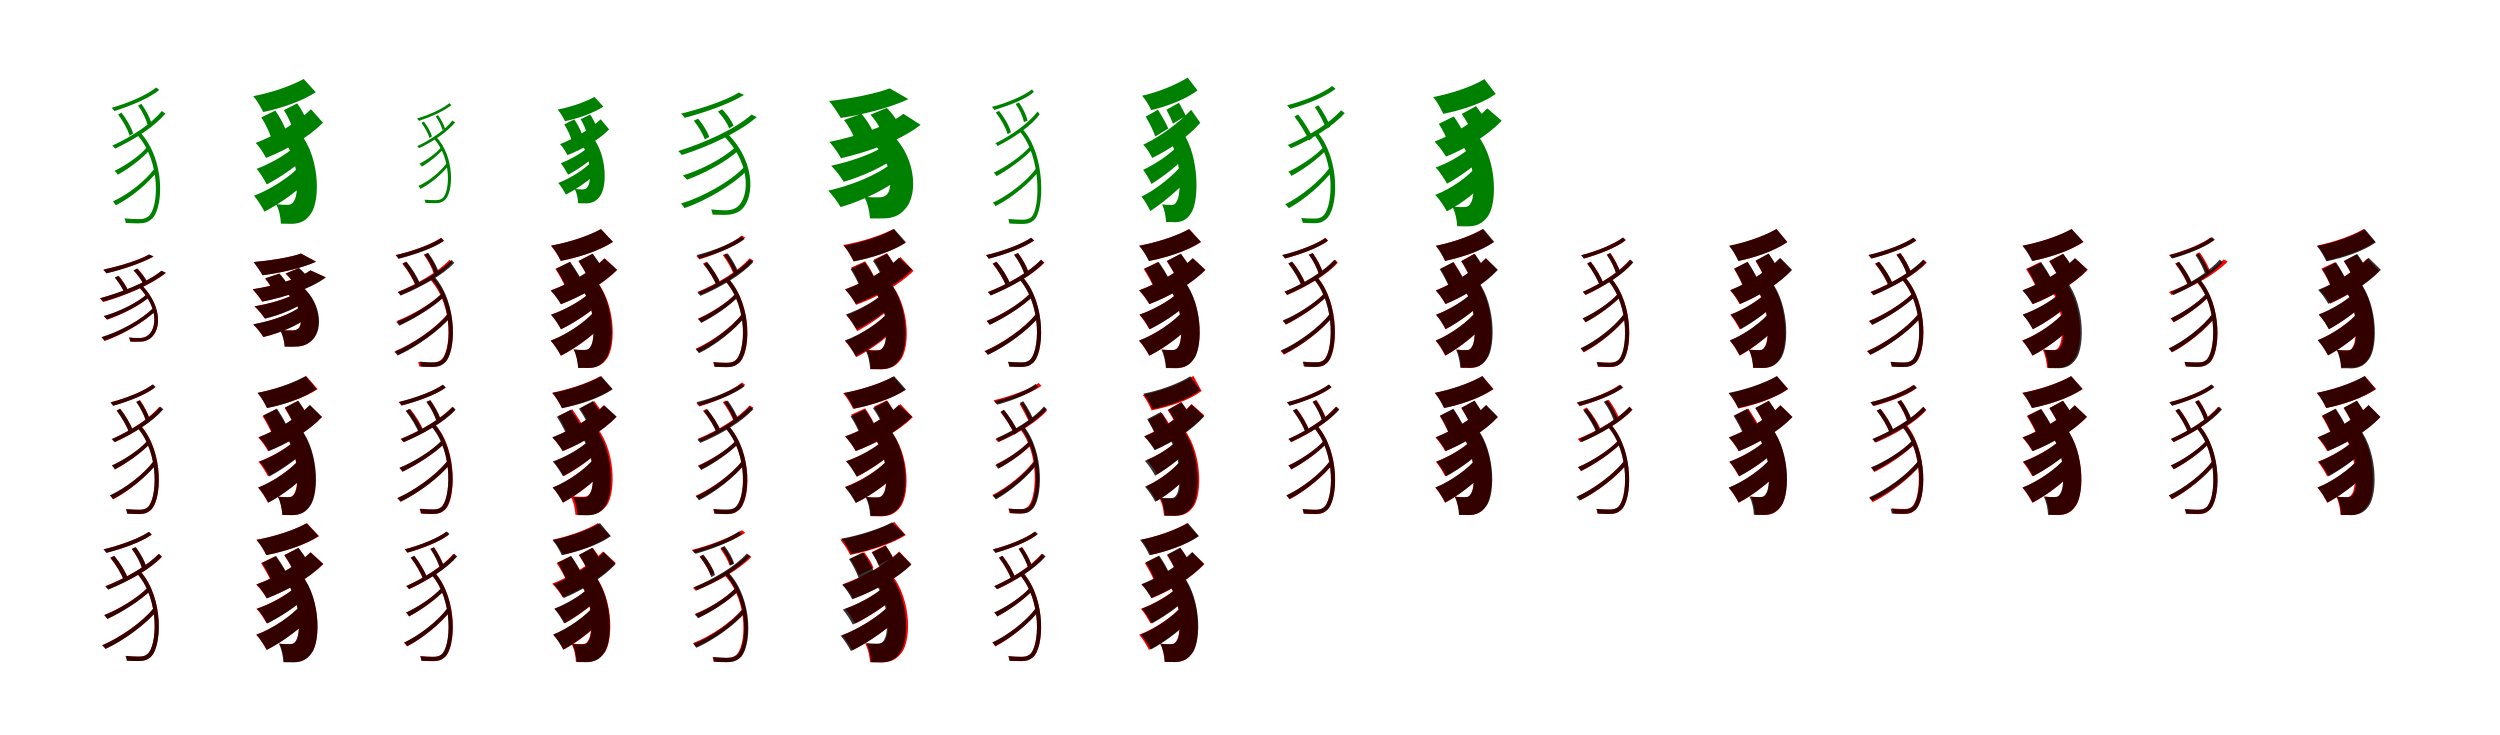 <?xml version="1.0" encoding="UTF-8"?>
<svg width="1700" height="500" xmlns="http://www.w3.org/2000/svg">
<rect width="100%" height="100%" fill="white"/>
<g fill="green" transform="translate(100 100) scale(0.1 -0.1)"><path d="M-0.0 -0.0C-47.0 -58.0 -148.0 -127.0 -222.0 -162.0C-213.0 -167.0 -205.0 -179.0 -199.0 -188.0C-126.0 -148.0 -27.0 -75.0 22.0 -14.0ZM51.0 -145.0C-10.0 -230.0 -134.0 -326.0 -232.0 -369.0C-226.0 -376.0 -217.0 -388.0 -212.0 -396.0C-112.0 -346.0 9.0 -247.0 73.0 -161.0ZM-197.0 221.0C-163.0 177.0 -131.0 118.0 -118.0 77.0L-95.0 93.0C-106.0 132.0 -140.0 191.0 -174.0 234.0ZM-61.0 282.0C-33.0 243.0 -6.0 190.0 2.0 154.0L28.0 167.0C18.0 203.0 -10.0 255.0 -39.0 294.0ZM100.0 245.0C31.0 159.0 -104.0 70.0 -236.0 10.0C-230.0 4.0 -223.0 -4.0 -217.0 -10.0C-83.0 52.0 49.0 138.0 125.0 228.0ZM62.0 405.0C1.0 355.0 -127.0 299.0 -241.0 267.0C-234.0 261.0 -227.0 252.0 -222.0 245.0C-108.0 281.0 16.0 333.0 83.0 388.0ZM-70.0 86.0C98.0 -98.0 80.0 -421.0 7.0 -473.0C-15.0 -489.0 -34.0 -490.0 -63.0 -490.0C-81.0 -490.0 -118.0 -488.0 -153.0 -485.0C-149.0 -494.0 -146.0 -507.0 -145.0 -516.0C-113.0 -518.0 -78.0 -519.0 -57.0 -519.0C-18.0 -518.0 2.0 -513.0 27.0 -493.0C113.0 -430.0 128.0 -86.0 -48.0 101.0Z"/></g>
<g fill="green" transform="translate(200 100) scale(0.1 -0.1)"><path d="M0.0 0.0C-56.0 -54.0 -170.0 -117.0 -255.0 -148.0C-231.0 -175.0 -202.0 -223.0 -186.0 -254.0C-97.0 -208.0 21.0 -127.0 87.0 -61.0ZM49.0 -119.0C-20.0 -198.0 -160.0 -289.0 -273.0 -331.0C-248.0 -359.0 -218.0 -407.0 -202.0 -439.0C-87.0 -381.0 57.0 -275.0 138.0 -183.0ZM-223.0 202.0C-196.0 160.0 -168.0 102.0 -157.0 65.0L-57.0 116.0C-69.0 153.0 -100.0 208.0 -128.0 248.0ZM-70.0 251.0C-48.0 218.0 -26.0 173.0 -17.0 144.0L78.0 195.0C68.0 223.0 43.0 266.0 21.0 297.0ZM115.0 257.0C22.0 167.0 -123.0 81.0 -261.0 28.0C-236.0 3.0 -206.0 -44.0 -191.0 -74.0C-51.0 -18.0 96.0 64.0 196.0 166.0ZM65.0 463.0C-21.0 415.0 -157.0 369.0 -278.0 346.0C-253.0 318.0 -225.0 269.0 -210.0 238.0C-87.0 264.0 52.0 311.0 147.0 373.0ZM-94.0 70.0C36.0 -55.0 34.0 -311.0 2.0 -362.0C-12.0 -388.0 -26.0 -393.0 -47.0 -393.0C-66.0 -393.0 -94.0 -392.0 -122.0 -389.0C-101.0 -427.0 -91.0 -482.0 -90.0 -521.0C-65.0 -522.0 -36.0 -522.0 -15.0 -522.0C38.0 -521.0 79.0 -503.0 111.0 -457.0C184.0 -364.0 176.0 -29.0 8.0 130.0Z"/></g>
<g fill="green" transform="translate(300 100) scale(0.1 -0.1)"><path d="M0.0 0.0C-31.0 -41.0 -99.0 -89.0 -148.0 -114.0C-142.0 -117.0 -136.0 -126.0 -131.0 -133.0C-83.0 -104.0 -16.0 -53.0 16.0 -10.0ZM39.0 -107.0C-3.0 -167.0 -87.0 -235.0 -155.0 -264.0C-151.0 -269.0 -144.0 -278.0 -140.0 -284.0C-71.0 -249.0 11.0 -180.0 55.0 -119.0ZM-134.0 164.0C-110.0 132.0 -88.0 91.0 -79.0 61.0L-63.0 73.0C-70.0 101.0 -94.0 143.0 -118.0 173.0ZM-37.0 208.0C-17.0 180.0 2.0 143.0 8.0 117.0L26.0 126.0C19.0 152.0 -1.0 189.0 -22.0 217.0ZM76.0 180.0C27.0 116.0 -68.0 51.0 -163.0 6.0C-159.0 2.0 -154.0 -3.0 -149.0 -7.0C-53.0 38.0 40.0 102.0 95.0 168.0ZM55.0 298.0C11.0 261.0 -82.0 218.0 -165.0 194.0C-160.0 190.0 -155.0 183.0 -151.0 178.0C-69.0 206.0 21.0 245.0 70.0 286.0ZM-52.0 60.0C73.0 -74.0 61.0 -310.0 7.0 -349.0C-10.0 -361.0 -24.0 -361.0 -46.0 -361.0C-59.0 -361.0 -87.0 -360.0 -113.0 -358.0C-110.0 -364.0 -108.0 -373.0 -107.0 -380.0C-83.0 -381.0 -57.0 -382.0 -41.0 -382.0C-12.0 -381.0 3.0 -378.0 21.0 -363.0C85.0 -317.0 96.0 -65.0 -36.0 71.0Z"/></g>
<g fill="green" transform="translate(400 100) scale(0.1 -0.1)"><path d="M0.0 0.0C-41.0 -40.0 -125.0 -87.0 -187.0 -110.0C-170.0 -130.0 -149.0 -165.0 -137.0 -188.0C-72.0 -154.0 15.0 -94.0 63.0 -45.0ZM36.0 -87.0C-15.0 -145.0 -120.0 -213.0 -204.0 -244.0C-186.0 -265.0 -164.0 -300.0 -152.0 -323.0C-67.0 -280.0 40.0 -202.0 101.0 -135.0ZM-163.0 154.0C-143.0 123.0 -123.0 80.0 -115.0 52.0L-43.0 88.0C-52.0 116.0 -74.0 158.0 -95.0 188.0ZM-52.0 189.0C-36.0 164.0 -21.0 131.0 -15.0 110.0L53.0 146.0C46.0 166.0 29.0 198.0 13.0 221.0ZM85.0 189.0C15.0 123.0 -91.0 59.0 -192.0 20.0C-174.0 2.0 -152.0 -33.0 -141.0 -55.0C-39.0 -14.0 69.0 46.0 142.0 120.0ZM42.0 341.0C-20.0 306.0 -119.0 272.0 -208.0 255.0C-190.0 235.0 -169.0 199.0 -158.0 176.0C-68.0 195.0 33.0 230.0 103.0 275.0ZM-74.0 54.0C24.0 -38.0 23.0 -227.0 -1.0 -265.0C-12.0 -284.0 -22.0 -288.0 -37.0 -288.0C-51.0 -288.0 -72.0 -287.0 -92.0 -285.0C-77.0 -313.0 -69.0 -353.0 -69.0 -382.0C-50.0 -383.0 -29.0 -383.0 -14.0 -383.0C26.0 -382.0 56.0 -368.0 79.0 -335.0C134.0 -266.0 128.0 -19.0 2.0 98.0Z"/></g>
<g fill="green" transform="translate(500 100) scale(0.1 -0.1)"><path d="M0.0 0.0C-77.0 -75.0 -236.0 -157.0 -357.0 -193.0C-347.0 -200.0 -336.0 -212.0 -328.0 -222.0C-212.0 -180.0 -53.0 -96.0 28.0 -17.0ZM59.0 -137.0C-37.0 -238.0 -223.0 -340.0 -369.0 -384.0C-361.0 -393.0 -351.0 -405.0 -345.0 -415.0C-201.0 -365.0 -13.0 -257.0 85.0 -154.0ZM-282.0 179.0C-251.0 141.0 -220.0 89.0 -207.0 52.0L-177.0 69.0C-189.0 104.0 -221.0 157.0 -253.0 193.0ZM-118.0 241.0C-85.0 207.0 -54.0 161.0 -42.0 127.0L-12.0 145.0C-24.0 178.0 -57.0 224.0 -89.0 257.0ZM110.0 221.0C3.0 123.0 -209.0 29.0 -388.0 -27.0C-380.0 -35.0 -369.0 -46.0 -363.0 -54.0C-181.0 4.0 27.0 100.0 146.0 204.0ZM24.0 371.0C-63.0 316.0 -236.0 260.0 -369.0 227.0C-361.0 220.0 -350.0 208.0 -344.0 199.0C-210.0 234.0 -41.0 293.0 59.0 354.0ZM-71.0 67.0C122.0 -132.0 92.0 -372.0 -3.0 -417.0C-25.0 -429.0 -47.0 -430.0 -77.0 -430.0C-95.0 -430.0 -127.0 -428.0 -164.0 -424.0C-160.0 -434.0 -155.0 -449.0 -155.0 -459.0C-128.0 -460.0 -92.0 -462.0 -71.0 -461.0C-31.0 -460.0 -13.0 -457.0 18.0 -442.0C131.0 -383.0 151.0 -116.0 -48.0 86.0Z"/></g>
<g fill="green" transform="translate(600 100) scale(0.1 -0.1)"><path d="M0.0 0.0C-76.0 -51.0 -227.0 -101.0 -348.0 -127.0C-319.0 -155.0 -282.0 -204.0 -263.0 -236.0C-138.0 -201.0 19.0 -128.0 109.0 -59.0ZM63.0 -110.0C-29.0 -187.0 -211.0 -262.0 -368.0 -296.0C-340.0 -325.0 -303.0 -375.0 -284.0 -408.0C-123.0 -362.0 64.0 -268.0 173.0 -169.0ZM-261.0 184.0C-231.0 147.0 -202.0 93.0 -190.0 59.0L-65.0 105.0C-78.0 141.0 -112.0 191.0 -142.0 226.0ZM-81.0 220.0C-54.0 191.0 -26.0 150.0 -13.0 122.0L102.0 172.0C89.0 199.0 58.0 239.0 30.0 266.0ZM143.0 226.0C36.0 143.0 -177.0 72.0 -360.0 35.0C-335.0 8.0 -298.0 -44.0 -281.0 -76.0C-90.0 -31.0 125.0 45.0 260.0 151.0ZM50.0 399.0C-44.0 363.0 -221.0 328.0 -362.0 313.0C-338.0 284.0 -300.0 229.0 -283.0 198.0C-136.0 220.0 50.0 266.0 177.0 326.0ZM-74.0 34.0C65.0 -83.0 74.0 -276.0 33.0 -320.0C15.0 -340.0 -4.0 -342.0 -31.0 -342.0C-55.0 -342.0 -85.0 -342.0 -123.0 -339.0C-99.0 -381.0 -87.0 -441.0 -84.0 -485.0C-56.0 -486.0 -18.0 -486.0 7.0 -485.0C66.0 -485.0 115.0 -468.0 154.0 -422.0C252.0 -320.0 225.0 -34.0 33.0 112.0Z"/></g>
<g fill="green" transform="translate(700 100) scale(0.1 -0.1)"><path d="M0.0 -0.0C-52.0 -60.0 -162.0 -137.0 -243.0 -174.0C-235.0 -180.0 -227.0 -191.0 -223.0 -198.0C-142.0 -153.0 -36.0 -76.0 21.0 -14.0ZM46.0 -144.0C-15.0 -230.0 -145.0 -331.0 -249.0 -378.0C-242.0 -384.0 -234.0 -394.0 -231.0 -402.0C-124.0 -348.0 1.0 -247.0 67.0 -160.0ZM-229.0 235.0C-193.0 190.0 -159.0 128.0 -148.0 87.0L-126.0 101.0C-135.0 141.0 -170.0 201.0 -206.0 246.0ZM-94.0 293.0C-66.0 255.0 -43.0 204.0 -38.0 170.0L-13.0 179.0C-19.0 214.0 -44.0 264.0 -71.0 303.0ZM56.0 242.0C-1.0 167.0 -114.0 83.0 -231.0 26.0C-226.0 22.0 -221.0 14.0 -216.0 7.0C-96.0 69.0 12.0 144.0 70.0 222.0ZM18.0 392.0C-34.0 351.0 -148.0 300.0 -256.0 273.0C-248.0 268.0 -244.0 259.0 -239.0 252.0C-131.0 285.0 -23.0 327.0 30.0 374.0ZM-66.0 106.0C84.0 -66.0 74.0 -421.0 13.0 -476.0C-7.0 -493.0 -26.0 -494.0 -53.0 -494.0C-71.0 -494.0 -109.0 -492.0 -143.0 -489.0C-140.0 -499.0 -137.0 -511.0 -136.0 -520.0C-101.0 -522.0 -67.0 -523.0 -47.0 -523.0C-11.0 -522.0 10.0 -516.0 33.0 -494.0C101.0 -429.0 113.0 -56.0 -45.0 120.0Z"/></g>
<g fill="green" transform="translate(800 100) scale(0.1 -0.1)"><path d="M0.0 0.0C-50.0 -54.0 -154.0 -122.0 -227.0 -155.0C-207.0 -180.0 -183.0 -223.0 -170.0 -251.0C-93.0 -203.0 13.0 -121.0 71.0 -58.0ZM43.0 -114.0C-18.0 -193.0 -143.0 -292.0 -238.0 -337.0C-216.0 -363.0 -192.0 -406.0 -178.0 -435.0C-82.0 -373.0 46.0 -263.0 116.0 -176.0ZM-209.0 207.0C-184.0 164.0 -156.0 109.0 -144.0 72.0L-56.0 126.0C-69.0 160.0 -101.0 214.0 -126.0 254.0ZM-68.0 254.0C-52.0 225.0 -33.0 184.0 -24.0 159.0L63.0 212.0C54.0 235.0 33.0 273.0 17.0 301.0ZM100.0 253.0C14.0 163.0 -104.0 74.0 -226.0 16.0C-203.0 -6.0 -178.0 -47.0 -165.0 -74.0C-44.0 -15.0 76.0 67.0 162.0 165.0ZM76.0 472.0C-5.0 423.0 -121.0 374.0 -234.0 349.0C-210.0 323.0 -184.0 279.0 -172.0 251.0C-60.0 278.0 61.0 324.0 143.0 385.0ZM-79.0 90.0C39.0 -35.0 33.0 -308.0 6.0 -361.0C-6.0 -389.0 -17.0 -394.0 -34.0 -394.0C-51.0 -394.0 -76.0 -393.0 -98.0 -390.0C-81.0 -424.0 -72.0 -474.0 -71.0 -510.0C-49.0 -510.0 -26.0 -510.0 -7.0 -511.0C39.0 -510.0 74.0 -492.0 100.0 -448.0C158.0 -362.0 158.0 -20.0 12.0 140.0Z"/></g>
<g fill="green" transform="translate(900 100) scale(0.1 -0.1)"><path d="M0.0 0.0C-54.0 -60.0 -161.0 -131.0 -240.0 -168.0C-231.0 -174.0 -223.0 -187.0 -218.0 -196.0C-138.0 -153.0 -32.0 -78.0 23.0 -14.0ZM42.0 -139.0C-23.0 -232.0 -158.0 -338.0 -260.0 -389.0C-252.0 -396.0 -242.0 -407.0 -236.0 -416.0C-132.0 -359.0 -2.0 -249.0 65.0 -156.0ZM-198.0 207.0C-159.0 157.0 -118.0 89.0 -99.0 44.0L-74.0 64.0C-92.0 106.0 -133.0 173.0 -173.0 222.0ZM-59.0 272.0C-28.0 226.0 5.0 163.0 18.0 123.0L46.0 138.0C32.0 177.0 -1.0 238.0 -34.0 284.0ZM119.0 250.0C45.0 164.0 -104.0 73.0 -243.0 14.0C-236.0 8.0 -227.0 -2.0 -221.0 -8.0C-80.0 53.0 64.0 140.0 144.0 231.0ZM58.0 415.0C-4.0 365.0 -135.0 313.0 -248.0 284.0C-241.0 277.0 -233.0 267.0 -227.0 259.0C-113.0 291.0 13.0 342.0 82.0 396.0ZM-70.0 92.0C90.0 -99.0 62.0 -422.0 -7.0 -471.0C-26.0 -486.0 -43.0 -486.0 -69.0 -486.0C-86.0 -486.0 -119.0 -486.0 -152.0 -482.0C-147.0 -491.0 -144.0 -505.0 -142.0 -515.0C-116.0 -517.0 -82.0 -518.0 -64.0 -518.0C-27.0 -517.0 -9.0 -513.0 15.0 -492.0C101.0 -429.0 119.0 -85.0 -46.0 107.0Z"/></g>
<g fill="green" transform="translate(1000 100) scale(0.1 -0.1)"><path d="M0.0 0.0C-52.0 -52.0 -157.0 -111.0 -238.0 -139.0C-210.0 -166.0 -179.0 -216.0 -160.0 -249.0C-76.0 -203.0 34.0 -125.0 95.0 -60.0ZM45.0 -125.0C-14.0 -202.0 -135.0 -285.0 -240.0 -325.0C-213.0 -353.0 -179.0 -404.0 -162.0 -437.0C-53.0 -382.0 74.0 -280.0 144.0 -188.0ZM-216.0 158.0C-192.0 120.0 -164.0 66.0 -152.0 32.0L-44.0 88.0C-58.0 121.0 -88.0 171.0 -114.0 208.0ZM-60.0 225.0C-34.0 188.0 -6.0 138.0 8.0 107.0L110.0 167.0C96.0 196.0 64.0 244.0 37.0 278.0ZM114.0 263.0C30.0 175.0 -112.0 89.0 -245.0 37.0C-219.0 12.0 -185.0 -35.0 -167.0 -65.0C-31.0 -9.0 114.0 76.0 211.0 179.0ZM94.0 462.0C5.0 408.0 -135.0 363.0 -254.0 340.0C-228.0 310.0 -201.0 259.0 -186.0 226.0C-61.0 251.0 78.0 295.0 171.0 361.0ZM-84.0 48.0C38.0 -76.0 33.0 -329.0 3.0 -378.0C-11.0 -404.0 -25.0 -408.0 -47.0 -408.0C-66.0 -408.0 -95.0 -409.0 -125.0 -404.0C-103.0 -442.0 -93.0 -499.0 -91.0 -538.0C-66.0 -539.0 -36.0 -539.0 -14.0 -539.0C40.0 -538.0 81.0 -520.0 115.0 -474.0C187.0 -382.0 180.0 -50.0 22.0 108.0Z"/></g>
<g fill="red" transform="translate(100 200) scale(0.1 -0.1)"><path d="M0.0 0.0C-66.0 -60.0 -195.0 -123.0 -294.0 -150.0C-287.0 -156.0 -278.0 -166.0 -273.0 -174.0C-177.0 -142.0 -45.0 -77.0 23.0 -13.0ZM40.0 -96.0C-39.0 -177.0 -192.0 -259.0 -309.0 -295.0C-302.0 -301.0 -294.0 -311.0 -289.0 -319.0C-174.0 -279.0 -18.0 -192.0 62.0 -109.0ZM-217.0 112.0C-193.0 82.0 -167.0 40.0 -155.0 13.0L-130.0 27.0C-142.0 54.0 -168.0 95.0 -193.0 124.0ZM-88.0 161.0C-63.0 133.0 -37.0 95.0 -24.0 68.0L0.0 85.0C-11.0 110.0 -39.0 147.0 -64.0 174.0ZM97.0 158.0C7.0 82.0 -175.0 11.0 -320.0 -29.0C-313.0 -36.0 -303.0 -47.0 -299.0 -54.0C-151.0 -12.0 26.0 62.0 127.0 143.0ZM12.0 268.0C-59.0 228.0 -197.0 189.0 -296.0 167.0C-291.0 161.0 -281.0 150.0 -276.0 143.0C-175.0 165.0 -40.0 209.0 43.0 254.0ZM-51.0 44.0C93.0 -112.0 61.0 -262.0 -13.0 -291.0C-28.0 -298.0 -43.0 -299.0 -63.0 -299.0C-76.0 -299.0 -95.0 -298.0 -121.0 -295.0C-117.0 -302.0 -113.0 -315.0 -113.0 -323.0C-99.0 -323.0 -73.0 -325.0 -59.0 -324.0C-31.0 -323.0 -19.0 -322.0 4.0 -312.0C95.0 -270.0 114.0 -98.0 -33.0 59.0Z"/></g>
<g fill="black" opacity=".8" transform="translate(100 200) scale(0.1 -0.1)"><path d="M0.0 0.0C-66.0 -59.0 -195.0 -122.0 -295.0 -149.0C-288.0 -155.0 -279.0 -164.0 -272.0 -172.0C-177.0 -139.0 -45.0 -76.0 23.0 -13.0ZM41.0 -95.0C-38.0 -176.0 -192.0 -257.0 -310.0 -292.0C-303.0 -299.0 -294.0 -307.0 -289.0 -316.0C-173.0 -276.0 -18.0 -191.0 62.0 -109.0ZM-220.0 113.0C-195.0 83.0 -169.0 43.0 -156.0 15.0L-131.0 30.0C-144.0 56.0 -170.0 97.0 -196.0 124.0ZM-93.0 161.0C-66.0 133.0 -39.0 97.0 -26.0 70.0L-2.0 85.0C-14.0 110.0 -42.0 147.0 -69.0 174.0ZM98.0 159.0C8.0 83.0 -173.0 12.0 -320.0 -28.0C-313.0 -34.0 -303.0 -44.0 -298.0 -50.0C-149.0 -9.0 28.0 65.0 128.0 146.0ZM14.0 270.0C-56.0 228.0 -196.0 188.0 -298.0 165.0C-292.0 159.0 -282.0 149.0 -276.0 141.0C-174.0 165.0 -38.0 211.0 45.0 257.0ZM-53.0 45.0C92.0 -109.0 61.0 -262.0 -12.0 -292.0C-27.0 -299.0 -43.0 -298.0 -64.0 -298.0C-76.0 -298.0 -97.0 -299.0 -123.0 -295.0C-120.0 -302.0 -116.0 -314.0 -115.0 -322.0C-100.0 -322.0 -74.0 -324.0 -60.0 -323.0C-31.0 -322.0 -19.0 -322.0 4.0 -311.0C95.0 -269.0 113.0 -94.0 -35.0 60.0Z"/></g>
<g fill="red" transform="translate(200 200) scale(0.1 -0.1)"><path d="M0.0 0.0C-59.0 -36.0 -174.0 -67.0 -270.0 -83.0C-247.0 -103.0 -216.0 -141.0 -201.0 -165.0C-101.0 -143.0 19.0 -93.0 89.0 -42.0ZM48.0 -82.0C-20.0 -138.0 -155.0 -184.0 -278.0 -206.0C-256.0 -227.0 -225.0 -266.0 -210.0 -292.0C-82.0 -262.0 57.0 -198.0 138.0 -122.0ZM-198.0 105.0C-178.0 82.0 -156.0 48.0 -147.0 27.0L-45.0 63.0C-56.0 85.0 -80.0 116.0 -101.0 138.0ZM-58.0 138.0C-36.0 117.0 -10.0 87.0 2.0 67.0L96.0 109.0C83.0 129.0 55.0 158.0 32.0 176.0ZM109.0 161.0C33.0 103.0 -139.0 55.0 -282.0 33.0C-263.0 12.0 -232.0 -27.0 -218.0 -51.0C-67.0 -21.0 108.0 36.0 213.0 116.0ZM46.0 276.0C-25.0 249.0 -168.0 227.0 -274.0 218.0C-256.0 196.0 -227.0 153.0 -213.0 129.0C-100.0 143.0 49.0 176.0 149.0 221.0ZM-45.0 3.0C53.0 -80.0 61.0 -204.0 29.0 -233.0C15.0 -246.0 0.0 -247.0 -22.0 -247.0C-41.0 -247.0 -63.0 -247.0 -95.0 -244.0C-76.0 -277.0 -67.0 -323.0 -64.0 -356.0C-43.0 -357.0 -12.0 -357.0 8.0 -356.0C52.0 -356.0 90.0 -345.0 122.0 -311.0C200.0 -233.0 174.0 -37.0 35.0 66.0Z"/></g>
<g fill="black" opacity=".8" transform="translate(200 200) scale(0.1 -0.1)"><path d="M0.0 0.0C-58.0 -36.0 -174.0 -67.0 -269.0 -83.0C-244.0 -104.0 -214.0 -141.0 -197.0 -167.0C-99.0 -144.0 21.0 -94.0 90.0 -42.0ZM47.0 -82.0C-20.0 -137.0 -155.0 -183.0 -278.0 -205.0C-255.0 -227.0 -224.0 -266.0 -208.0 -291.0C-81.0 -262.0 58.0 -198.0 140.0 -124.0ZM-196.0 108.0C-175.0 84.0 -154.0 48.0 -145.0 25.0L-43.0 59.0C-54.0 83.0 -78.0 117.0 -100.0 140.0ZM-57.0 141.0C-33.0 118.0 -8.0 85.0 5.0 64.0L98.0 105.0C85.0 125.0 58.0 157.0 32.0 178.0ZM112.0 162.0C34.0 104.0 -138.0 55.0 -281.0 33.0C-262.0 13.0 -230.0 -27.0 -215.0 -51.0C-65.0 -21.0 110.0 35.0 216.0 113.0ZM46.0 276.0C-26.0 249.0 -169.0 227.0 -276.0 218.0C-259.0 196.0 -228.0 153.0 -215.0 128.0C-100.0 143.0 48.0 175.0 149.0 220.0ZM-48.0 4.0C54.0 -80.0 62.0 -204.0 31.0 -233.0C16.0 -246.0 1.0 -247.0 -21.0 -247.0C-40.0 -247.0 -64.0 -248.0 -95.0 -245.0C-76.0 -277.0 -66.0 -323.0 -64.0 -357.0C-42.0 -358.0 -11.0 -358.0 9.0 -357.0C55.0 -357.0 93.0 -344.0 125.0 -311.0C204.0 -234.0 180.0 -38.0 36.0 66.0Z"/></g>
<g fill="red" transform="translate(300 200) scale(0.1 -0.1)"><path d="M0.0 0.0C-68.0 -66.0 -202.0 -145.0 -301.0 -182.0C-293.0 -189.0 -285.0 -201.0 -281.0 -208.0C-181.0 -164.0 -48.0 -83.0 22.0 -15.0ZM42.0 -136.0C-34.0 -230.0 -191.0 -338.0 -314.0 -388.0C-306.0 -394.0 -298.0 -404.0 -293.0 -412.0C-170.0 -356.0 -15.0 -248.0 66.0 -152.0ZM-264.0 207.0C-226.0 161.0 -189.0 97.0 -174.0 56.0L-149.0 72.0C-163.0 112.0 -201.0 174.0 -239.0 220.0ZM-118.0 268.0C-88.0 228.0 -60.0 173.0 -50.0 137.0L-24.0 150.0C-33.0 186.0 -63.0 239.0 -92.0 279.0ZM57.0 234.0C-15.0 155.0 -159.0 70.0 -295.0 15.0C-288.0 10.0 -281.0 0.0 -276.0 -7.0C-138.0 52.0 1.0 131.0 76.0 214.0ZM-1.0 383.0C-64.0 340.0 -195.0 291.0 -310.0 265.0C-302.0 259.0 -295.0 249.0 -290.0 242.0C-174.0 272.0 -49.0 316.0 18.0 364.0ZM-75.0 99.0C90.0 -82.0 67.0 -400.0 -4.0 -450.0C-24.0 -464.0 -42.0 -466.0 -70.0 -466.0C-87.0 -466.0 -123.0 -464.0 -157.0 -461.0C-153.0 -470.0 -150.0 -483.0 -149.0 -492.0C-118.0 -494.0 -83.0 -495.0 -64.0 -495.0C-27.0 -494.0 -7.0 -489.0 19.0 -469.0C102.0 -407.0 119.0 -70.0 -52.0 114.0Z"/></g>
<g fill="black" opacity=".8" transform="translate(300 200) scale(0.1 -0.1)"><path d="M0.0 0.0C-68.0 -68.0 -204.0 -151.0 -306.0 -189.0C-298.0 -196.0 -289.0 -208.0 -285.0 -215.0C-183.0 -168.0 -49.0 -86.0 24.0 -15.0ZM44.0 -136.0C-33.0 -233.0 -194.0 -341.0 -319.0 -393.0C-310.0 -400.0 -301.0 -409.0 -297.0 -418.0C-171.0 -361.0 -14.0 -250.0 67.0 -153.0ZM-262.0 208.0C-225.0 162.0 -187.0 99.0 -172.0 57.0L-146.0 74.0C-160.0 114.0 -198.0 175.0 -236.0 221.0ZM-115.0 269.0C-84.0 229.0 -56.0 175.0 -46.0 140.0L-19.0 152.0C-28.0 187.0 -58.0 240.0 -88.0 280.0ZM71.0 233.0C-4.0 154.0 -156.0 68.0 -295.0 13.0C-289.0 8.0 -281.0 -2.0 -276.0 -10.0C-133.0 50.0 12.0 129.0 89.0 212.0ZM0.0 381.0C-63.0 338.0 -196.0 290.0 -310.0 265.0C-302.0 259.0 -296.0 248.0 -290.0 240.0C-174.0 270.0 -48.0 314.0 19.0 362.0ZM-66.0 101.0C88.0 -80.0 68.0 -399.0 1.0 -449.0C-17.0 -463.0 -36.0 -464.0 -62.0 -464.0C-79.0 -464.0 -112.0 -463.0 -146.0 -459.0C-142.0 -469.0 -138.0 -483.0 -137.0 -493.0C-108.0 -494.0 -74.0 -496.0 -56.0 -495.0C-21.0 -494.0 -2.0 -490.0 22.0 -469.0C101.0 -406.0 116.0 -67.0 -44.0 117.0Z"/></g>
<g fill="red" transform="translate(400 200) scale(0.1 -0.1)"><path d="M0.0 0.0C-56.0 -51.0 -168.0 -111.0 -253.0 -140.0C-229.0 -165.0 -200.0 -210.0 -185.0 -239.0C-96.0 -196.0 20.0 -119.0 85.0 -57.0ZM46.0 -114.0C-18.0 -191.0 -148.0 -277.0 -255.0 -316.0C-230.0 -342.0 -201.0 -388.0 -185.0 -419.0C-75.0 -363.0 60.0 -262.0 134.0 -173.0ZM-223.0 171.0C-198.0 132.0 -168.0 80.0 -156.0 47.0L-53.0 101.0C-68.0 132.0 -101.0 182.0 -126.0 218.0ZM-66.0 225.0C-46.0 194.0 -20.0 151.0 -8.0 125.0L91.0 181.0C78.0 206.0 50.0 246.0 29.0 274.0ZM112.0 244.0C24.0 158.0 -118.0 76.0 -255.0 25.0C-231.0 2.0 -200.0 -41.0 -185.0 -68.0C-46.0 -14.0 99.0 66.0 197.0 165.0ZM87.0 442.0C1.0 394.0 -134.0 351.0 -254.0 329.0C-230.0 303.0 -201.0 256.0 -187.0 226.0C-65.0 250.0 74.0 294.0 167.0 354.0ZM-68.0 61.0C54.0 -58.0 50.0 -303.0 20.0 -351.0C7.0 -377.0 -7.0 -381.0 -27.0 -381.0C-45.0 -381.0 -72.0 -380.0 -99.0 -377.0C-79.0 -413.0 -70.0 -465.0 -68.0 -501.0C-44.0 -502.0 -17.0 -502.0 4.0 -502.0C54.0 -501.0 94.0 -485.0 125.0 -441.0C194.0 -353.0 187.0 -34.0 30.0 117.0Z"/></g>
<g fill="black" opacity=".8" transform="translate(400 200) scale(0.1 -0.1)"><path d="M0.0 0.0C-55.0 -51.0 -168.0 -111.0 -253.0 -140.0C-229.0 -165.0 -201.0 -210.0 -185.0 -239.0C-97.0 -196.0 20.0 -119.0 84.0 -56.0ZM46.0 -113.0C-18.0 -189.0 -148.0 -277.0 -256.0 -317.0C-231.0 -343.0 -202.0 -388.0 -187.0 -418.0C-76.0 -363.0 58.0 -261.0 133.0 -172.0ZM-219.0 173.0C-194.0 134.0 -166.0 84.0 -153.0 50.0L-51.0 104.0C-66.0 135.0 -98.0 184.0 -123.0 220.0ZM-66.0 225.0C-46.0 195.0 -21.0 153.0 -8.0 128.0L91.0 185.0C78.0 208.0 51.0 247.0 30.0 275.0ZM110.0 242.0C24.0 157.0 -119.0 74.0 -255.0 24.0C-232.0 1.0 -202.0 -41.0 -186.0 -69.0C-48.0 -15.0 98.0 66.0 195.0 165.0ZM86.0 442.0C1.0 395.0 -133.0 351.0 -252.0 330.0C-228.0 302.0 -199.0 255.0 -186.0 226.0C-64.0 251.0 75.0 294.0 168.0 356.0ZM-64.0 62.0C52.0 -58.0 48.0 -302.0 19.0 -351.0C6.0 -376.0 -7.0 -379.0 -27.0 -379.0C-46.0 -379.0 -72.0 -380.0 -99.0 -376.0C-81.0 -411.0 -71.0 -464.0 -69.0 -502.0C-46.0 -502.0 -18.0 -502.0 3.0 -502.0C51.0 -502.0 89.0 -484.0 119.0 -440.0C186.0 -352.0 179.0 -34.0 30.0 119.0Z"/></g>
<g fill="red" transform="translate(500 200) scale(0.1 -0.1)"><path d="M0.0 0.0C-57.0 -60.0 -171.0 -131.0 -254.0 -166.0C-246.0 -172.0 -238.0 -184.0 -233.0 -192.0C-149.0 -150.0 -36.0 -76.0 22.0 -14.0ZM45.0 -136.0C-22.0 -223.0 -161.0 -324.0 -269.0 -371.0C-261.0 -377.0 -252.0 -388.0 -247.0 -395.0C-138.0 -343.0 -2.0 -240.0 68.0 -151.0ZM-220.0 207.0C-181.0 162.0 -142.0 101.0 -127.0 60.0L-102.0 76.0C-117.0 116.0 -157.0 176.0 -196.0 220.0ZM-85.0 265.0C-54.0 225.0 -23.0 170.0 -11.0 134.0L14.0 148.0C2.0 184.0 -30.0 238.0 -62.0 277.0ZM97.0 243.0C24.0 160.0 -116.0 73.0 -255.0 16.0C-248.0 10.0 -240.0 2.0 -235.0 -3.0C-94.0 56.0 45.0 141.0 124.0 228.0ZM45.0 399.0C-19.0 346.0 -146.0 290.0 -264.0 256.0C-257.0 250.0 -249.0 242.0 -244.0 236.0C-126.0 272.0 0.0 326.0 68.0 383.0ZM-71.0 93.0C93.0 -87.0 70.0 -401.0 0.0 -451.0C-20.0 -466.0 -38.0 -467.0 -66.0 -467.0C-82.0 -467.0 -118.0 -466.0 -152.0 -463.0C-147.0 -471.0 -144.0 -484.0 -144.0 -492.0C-113.0 -494.0 -79.0 -495.0 -60.0 -495.0C-22.0 -494.0 -3.0 -490.0 22.0 -470.0C105.0 -409.0 121.0 -76.0 -49.0 107.0Z"/></g>
<g fill="black" opacity=".8" transform="translate(500 200) scale(0.1 -0.1)"><path d="M0.0 0.0C-56.0 -61.0 -170.0 -134.0 -254.0 -170.0C-245.0 -176.0 -237.0 -188.0 -232.0 -196.0C-148.0 -154.0 -36.0 -79.0 23.0 -14.0ZM45.0 -136.0C-23.0 -227.0 -162.0 -329.0 -269.0 -376.0C-261.0 -383.0 -252.0 -394.0 -247.0 -402.0C-138.0 -349.0 -3.0 -244.0 67.0 -153.0ZM-214.0 204.0C-178.0 158.0 -142.0 96.0 -126.0 54.0L-101.0 72.0C-116.0 111.0 -153.0 173.0 -190.0 218.0ZM-76.0 265.0C-46.0 224.0 -16.0 169.0 -6.0 132.0L21.0 146.0C10.0 182.0 -21.0 236.0 -51.0 277.0ZM99.0 237.0C26.0 154.0 -121.0 67.0 -258.0 10.0C-251.0 4.0 -243.0 -5.0 -237.0 -12.0C-98.0 48.0 44.0 131.0 123.0 219.0ZM41.0 392.0C-21.0 345.0 -151.0 294.0 -264.0 265.0C-256.0 259.0 -249.0 249.0 -243.0 241.0C-131.0 273.0 -5.0 322.0 63.0 374.0ZM-68.0 89.0C91.0 -94.0 68.0 -403.0 -1.0 -452.0C-21.0 -467.0 -39.0 -467.0 -65.0 -467.0C-82.0 -467.0 -115.0 -466.0 -148.0 -463.0C-144.0 -472.0 -141.0 -485.0 -139.0 -495.0C-111.0 -496.0 -78.0 -497.0 -59.0 -497.0C-23.0 -496.0 -5.0 -492.0 19.0 -472.0C103.0 -411.0 120.0 -81.0 -45.0 104.0Z"/></g>
<g fill="red" transform="translate(600 200) scale(0.1 -0.1)"><path d="M0.0 0.0C-54.0 -53.0 -162.0 -114.0 -245.0 -144.0C-219.0 -171.0 -188.0 -220.0 -171.0 -252.0C-84.0 -206.0 29.0 -126.0 93.0 -61.0ZM44.0 -120.0C-19.0 -196.0 -147.0 -279.0 -254.0 -318.0C-227.0 -346.0 -195.0 -396.0 -178.0 -429.0C-68.0 -373.0 66.0 -273.0 140.0 -184.0ZM-213.0 180.0C-184.0 134.0 -153.0 71.0 -142.0 32.0L-40.0 81.0C-53.0 120.0 -86.0 180.0 -117.0 223.0ZM-58.0 235.0C-32.0 195.0 -5.0 142.0 5.0 107.0L101.0 155.0C89.0 189.0 59.0 240.0 32.0 278.0ZM123.0 252.0C29.0 164.0 -115.0 83.0 -254.0 33.0C-227.0 6.0 -194.0 -43.0 -178.0 -73.0C-37.0 -21.0 110.0 58.0 212.0 158.0ZM75.0 443.0C-13.0 396.0 -148.0 355.0 -267.0 334.0C-241.0 306.0 -212.0 256.0 -197.0 224.0C-76.0 247.0 62.0 289.0 156.0 348.0ZM-84.0 52.0C44.0 -66.0 41.0 -304.0 11.0 -352.0C-2.0 -378.0 -16.0 -382.0 -37.0 -382.0C-55.0 -382.0 -83.0 -381.0 -111.0 -378.0C-89.0 -416.0 -79.0 -472.0 -78.0 -510.0C-53.0 -511.0 -25.0 -511.0 -4.0 -511.0C49.0 -510.0 90.0 -493.0 123.0 -448.0C195.0 -357.0 187.0 -39.0 20.0 112.0Z"/></g>
<g fill="black" opacity=".8" transform="translate(600 200) scale(0.1 -0.1)"><path d="M0.0 0.0C-54.0 -51.0 -164.0 -109.0 -247.0 -138.0C-222.0 -164.0 -192.0 -210.0 -175.0 -241.0C-88.0 -198.0 26.0 -121.0 89.0 -58.0ZM46.0 -117.0C-17.0 -192.0 -146.0 -276.0 -254.0 -315.0C-229.0 -342.0 -198.0 -390.0 -181.0 -421.0C-70.0 -367.0 64.0 -267.0 138.0 -177.0ZM-216.0 170.0C-192.0 132.0 -164.0 79.0 -152.0 45.0L-49.0 98.0C-62.0 131.0 -93.0 180.0 -119.0 217.0ZM-64.0 226.0C-41.0 193.0 -16.0 148.0 -3.0 119.0L95.0 175.0C82.0 201.0 54.0 244.0 30.0 275.0ZM113.0 248.0C26.0 163.0 -118.0 80.0 -253.0 31.0C-228.0 7.0 -197.0 -38.0 -181.0 -67.0C-43.0 -14.0 104.0 67.0 202.0 167.0ZM80.0 443.0C-5.0 394.0 -142.0 351.0 -260.0 329.0C-236.0 301.0 -208.0 253.0 -194.0 222.0C-71.0 246.0 68.0 290.0 161.0 352.0ZM-79.0 55.0C42.0 -65.0 39.0 -307.0 9.0 -355.0C-5.0 -380.0 -19.0 -384.0 -40.0 -384.0C-59.0 -384.0 -86.0 -384.0 -115.0 -380.0C-94.0 -417.0 -85.0 -471.0 -83.0 -510.0C-59.0 -510.0 -30.0 -510.0 -9.0 -510.0C43.0 -510.0 83.0 -492.0 115.0 -448.0C186.0 -358.0 178.0 -39.0 21.0 114.0Z"/></g>
<g fill="red" transform="translate(700 200) scale(0.1 -0.1)"><path d="M0.0 0.0C-66.0 -66.0 -195.0 -145.0 -291.0 -182.0C-284.0 -189.0 -275.0 -201.0 -271.0 -208.0C-174.0 -163.0 -45.0 -83.0 24.0 -15.0ZM44.0 -136.0C-30.0 -229.0 -185.0 -337.0 -306.0 -388.0C-297.0 -394.0 -288.0 -404.0 -284.0 -412.0C-163.0 -356.0 -11.0 -247.0 68.0 -152.0ZM-250.0 207.0C-212.0 161.0 -173.0 97.0 -159.0 56.0L-132.0 72.0C-146.0 112.0 -185.0 174.0 -224.0 220.0ZM-104.0 268.0C-73.0 228.0 -44.0 173.0 -34.0 137.0L-7.0 150.0C-17.0 186.0 -47.0 239.0 -77.0 279.0ZM81.0 234.0C8.0 155.0 -141.0 70.0 -281.0 15.0C-274.0 10.0 -266.0 0.0 -262.0 -7.0C-119.0 52.0 24.0 131.0 102.0 214.0ZM13.0 383.0C-50.0 340.0 -181.0 291.0 -295.0 265.0C-288.0 259.0 -281.0 249.0 -276.0 242.0C-160.0 272.0 -35.0 316.0 31.0 364.0ZM-66.0 99.0C89.0 -82.0 68.0 -400.0 1.0 -450.0C-18.0 -464.0 -35.0 -466.0 -61.0 -466.0C-77.0 -466.0 -111.0 -464.0 -143.0 -461.0C-139.0 -470.0 -136.0 -483.0 -135.0 -492.0C-106.0 -494.0 -73.0 -495.0 -55.0 -495.0C-21.0 -494.0 -2.0 -489.0 23.0 -469.0C100.0 -407.0 116.0 -70.0 -44.0 114.0Z"/></g>
<g fill="black" opacity=".8" transform="translate(700 200) scale(0.1 -0.1)"><path d="M0.0 0.0C-64.0 -66.0 -194.0 -146.0 -291.0 -183.0C-283.0 -190.0 -274.0 -202.0 -269.0 -209.0C-173.0 -163.0 -45.0 -84.0 23.0 -15.0ZM44.0 -136.0C-30.0 -231.0 -184.0 -337.0 -304.0 -388.0C-296.0 -394.0 -287.0 -404.0 -282.0 -413.0C-161.0 -357.0 -11.0 -248.0 67.0 -153.0ZM-249.0 207.0C-212.0 161.0 -174.0 98.0 -159.0 56.0L-133.0 73.0C-147.0 113.0 -185.0 175.0 -223.0 220.0ZM-104.0 267.0C-73.0 227.0 -45.0 173.0 -35.0 138.0L-8.0 150.0C-17.0 186.0 -47.0 239.0 -78.0 279.0ZM78.0 234.0C4.0 154.0 -145.0 67.0 -283.0 13.0C-277.0 8.0 -269.0 -2.0 -264.0 -10.0C-123.0 49.0 20.0 129.0 98.0 214.0ZM11.0 384.0C-51.0 340.0 -183.0 291.0 -296.0 265.0C-288.0 259.0 -282.0 248.0 -276.0 240.0C-162.0 271.0 -36.0 316.0 31.0 365.0ZM-66.0 98.0C89.0 -83.0 68.0 -400.0 0.0 -449.0C-18.0 -464.0 -37.0 -464.0 -62.0 -464.0C-80.0 -464.0 -113.0 -463.0 -146.0 -460.0C-142.0 -470.0 -139.0 -483.0 -137.0 -493.0C-109.0 -494.0 -75.0 -496.0 -57.0 -495.0C-22.0 -494.0 -3.0 -490.0 21.0 -470.0C101.0 -407.0 117.0 -70.0 -44.0 113.0Z"/></g>
<g fill="red" transform="translate(800 200) scale(0.1 -0.1)"><path d="M0.0 0.0C-56.0 -51.0 -168.0 -111.0 -253.0 -140.0C-229.0 -165.0 -200.0 -210.0 -185.0 -239.0C-96.0 -196.0 20.0 -119.0 85.0 -57.0ZM46.0 -114.0C-18.0 -191.0 -148.0 -277.0 -255.0 -316.0C-230.0 -342.0 -201.0 -388.0 -185.0 -419.0C-75.0 -363.0 60.0 -262.0 134.0 -173.0ZM-223.0 171.0C-198.0 132.0 -168.0 80.0 -156.0 47.0L-53.0 101.0C-68.0 132.0 -101.0 182.0 -126.0 218.0ZM-66.0 225.0C-46.0 194.0 -20.0 151.0 -8.0 125.0L91.0 181.0C78.0 206.0 50.0 246.0 29.0 274.0ZM112.0 244.0C24.0 158.0 -118.0 76.0 -255.0 25.0C-231.0 2.0 -200.0 -41.0 -185.0 -68.0C-46.0 -14.0 99.0 66.0 197.0 165.0ZM87.0 442.0C1.0 394.0 -134.0 351.0 -254.0 329.0C-230.0 303.0 -201.0 256.0 -187.0 226.0C-65.0 250.0 74.0 294.0 167.0 354.0ZM-68.0 61.0C49.0 -58.0 45.0 -303.0 16.0 -351.0C4.0 -377.0 -10.0 -381.0 -29.0 -381.0C-46.0 -381.0 -72.0 -380.0 -98.0 -377.0C-79.0 -413.0 -70.0 -465.0 -68.0 -501.0C-45.0 -502.0 -19.0 -502.0 1.0 -502.0C49.0 -501.0 87.0 -485.0 117.0 -441.0C183.0 -353.0 177.0 -34.0 26.0 117.0Z"/></g>
<g fill="black" opacity=".8" transform="translate(800 200) scale(0.1 -0.1)"><path d="M0.0 0.0C-55.0 -51.0 -166.0 -111.0 -250.0 -139.0C-226.0 -165.0 -197.0 -210.0 -181.0 -239.0C-94.0 -196.0 21.0 -120.0 85.0 -57.0ZM46.0 -114.0C-18.0 -190.0 -147.0 -276.0 -254.0 -316.0C-230.0 -343.0 -200.0 -388.0 -184.0 -418.0C-74.0 -364.0 60.0 -262.0 134.0 -173.0ZM-217.0 172.0C-193.0 134.0 -165.0 82.0 -153.0 49.0L-51.0 102.0C-65.0 134.0 -96.0 183.0 -121.0 219.0ZM-65.0 225.0C-44.0 194.0 -20.0 151.0 -6.0 125.0L92.0 182.0C79.0 206.0 52.0 246.0 30.0 275.0ZM110.0 244.0C25.0 158.0 -118.0 76.0 -253.0 26.0C-230.0 3.0 -199.0 -41.0 -184.0 -68.0C-46.0 -14.0 99.0 66.0 196.0 165.0ZM85.0 442.0C-1.0 394.0 -135.0 351.0 -253.0 329.0C-229.0 302.0 -200.0 254.0 -187.0 225.0C-66.0 249.0 73.0 293.0 166.0 355.0ZM-68.0 60.0C49.0 -60.0 45.0 -303.0 16.0 -352.0C2.0 -377.0 -11.0 -380.0 -31.0 -380.0C-50.0 -380.0 -76.0 -381.0 -103.0 -377.0C-84.0 -412.0 -75.0 -465.0 -72.0 -503.0C-49.0 -503.0 -22.0 -503.0 -1.0 -504.0C49.0 -503.0 87.0 -486.0 117.0 -442.0C185.0 -353.0 178.0 -35.0 28.0 117.0Z"/></g>
<g fill="red" transform="translate(900 200) scale(0.1 -0.1)"><path d="M0.0 0.0C-61.0 -66.0 -186.0 -145.0 -277.0 -182.0C-270.0 -189.0 -261.0 -201.0 -257.0 -208.0C-165.0 -163.0 -43.0 -83.0 23.0 -15.0ZM42.0 -136.0C-30.0 -229.0 -177.0 -337.0 -292.0 -388.0C-284.0 -394.0 -275.0 -404.0 -271.0 -412.0C-155.0 -356.0 -10.0 -247.0 64.0 -152.0ZM-237.0 207.0C-201.0 161.0 -163.0 97.0 -150.0 56.0L-124.0 72.0C-138.0 112.0 -175.0 174.0 -212.0 220.0ZM-99.0 268.0C-69.0 228.0 -42.0 173.0 -32.0 137.0L-7.0 150.0C-15.0 186.0 -45.0 239.0 -73.0 279.0ZM79.0 234.0C8.0 155.0 -133.0 70.0 -266.0 15.0C-259.0 10.0 -252.0 0.0 -248.0 -7.0C-112.0 52.0 24.0 131.0 97.0 214.0ZM13.0 383.0C-47.0 340.0 -171.0 291.0 -280.0 265.0C-273.0 259.0 -266.0 249.0 -261.0 242.0C-151.0 272.0 -32.0 316.0 32.0 364.0ZM-61.0 99.0C86.0 -81.0 65.0 -398.0 2.0 -448.0C-16.0 -462.0 -33.0 -464.0 -57.0 -464.0C-73.0 -464.0 -105.0 -463.0 -136.0 -459.0C-132.0 -468.0 -128.0 -482.0 -128.0 -492.0C-101.0 -494.0 -69.0 -495.0 -53.0 -495.0C-17.0 -494.0 0.0 -489.0 23.0 -468.0C98.0 -406.0 113.0 -69.0 -41.0 115.0Z"/></g>
<g fill="black" opacity=".8" transform="translate(900 200) scale(0.1 -0.1)"><path d="M0.0 0.0C-61.0 -63.0 -185.0 -142.0 -277.0 -179.0C-269.0 -186.0 -260.0 -197.0 -256.0 -205.0C-164.0 -159.0 -43.0 -81.0 23.0 -14.0ZM42.0 -135.0C-28.0 -227.0 -175.0 -333.0 -290.0 -383.0C-281.0 -389.0 -273.0 -399.0 -269.0 -408.0C-152.0 -351.0 -10.0 -244.0 64.0 -151.0ZM-240.0 209.0C-203.0 163.0 -165.0 99.0 -150.0 58.0L-126.0 74.0C-139.0 114.0 -177.0 176.0 -215.0 221.0ZM-100.0 268.0C-70.0 228.0 -42.0 174.0 -33.0 139.0L-7.0 150.0C-16.0 185.0 -45.0 238.0 -74.0 279.0ZM73.0 234.0C5.0 156.0 -134.0 72.0 -265.0 17.0C-259.0 13.0 -252.0 3.0 -247.0 -4.0C-113.0 55.0 20.0 132.0 91.0 213.0ZM11.0 381.0C-47.0 339.0 -172.0 292.0 -282.0 266.0C-274.0 261.0 -268.0 250.0 -262.0 243.0C-152.0 272.0 -33.0 315.0 29.0 363.0ZM-65.0 100.0C84.0 -76.0 64.0 -399.0 1.0 -449.0C-17.0 -464.0 -35.0 -464.0 -60.0 -464.0C-77.0 -464.0 -110.0 -464.0 -142.0 -460.0C-139.0 -470.0 -135.0 -483.0 -134.0 -492.0C-105.0 -494.0 -72.0 -495.0 -54.0 -495.0C-20.0 -494.0 -1.0 -489.0 22.0 -469.0C96.0 -406.0 112.0 -64.0 -43.0 115.0Z"/></g>
<g fill="red" transform="translate(1000 200) scale(0.1 -0.1)"><path d="M0.0 0.0C-52.0 -51.0 -155.0 -111.0 -234.0 -140.0C-212.0 -165.0 -185.0 -210.0 -171.0 -239.0C-89.0 -196.0 18.0 -119.0 78.0 -57.0ZM41.0 -114.0C-18.0 -191.0 -139.0 -277.0 -237.0 -316.0C-214.0 -342.0 -188.0 -388.0 -173.0 -419.0C-71.0 -363.0 54.0 -262.0 122.0 -173.0ZM-205.0 171.0C-182.0 132.0 -154.0 80.0 -143.0 47.0L-48.0 101.0C-61.0 132.0 -92.0 182.0 -115.0 218.0ZM-63.0 225.0C-45.0 194.0 -21.0 151.0 -10.0 125.0L82.0 181.0C70.0 206.0 44.0 246.0 24.0 274.0ZM103.0 244.0C22.0 158.0 -110.0 76.0 -236.0 25.0C-214.0 2.0 -185.0 -41.0 -171.0 -68.0C-43.0 -14.0 91.0 66.0 181.0 165.0ZM81.0 442.0C1.0 394.0 -124.0 351.0 -234.0 329.0C-212.0 303.0 -185.0 256.0 -173.0 226.0C-60.0 250.0 69.0 294.0 155.0 354.0ZM-65.0 61.0C43.0 -58.0 39.0 -303.0 13.0 -351.0C1.0 -377.0 -11.0 -381.0 -29.0 -381.0C-45.0 -381.0 -69.0 -380.0 -93.0 -377.0C-75.0 -413.0 -67.0 -465.0 -65.0 -501.0C-44.0 -502.0 -20.0 -502.0 -1.0 -502.0C43.0 -501.0 78.0 -485.0 106.0 -441.0C167.0 -353.0 161.0 -34.0 22.0 117.0Z"/></g>
<g fill="black" opacity=".8" transform="translate(1000 200) scale(0.1 -0.1)"><path d="M0.0 0.0C-52.0 -51.0 -157.0 -111.0 -235.0 -140.0C-212.0 -165.0 -185.0 -208.0 -169.0 -238.0C-88.0 -194.0 21.0 -118.0 81.0 -56.0ZM43.0 -113.0C-16.0 -188.0 -138.0 -275.0 -237.0 -316.0C-214.0 -342.0 -186.0 -386.0 -170.0 -416.0C-68.0 -360.0 58.0 -259.0 127.0 -172.0ZM-210.0 170.0C-186.0 132.0 -159.0 81.0 -146.0 48.0L-49.0 102.0C-63.0 133.0 -94.0 181.0 -118.0 217.0ZM-63.0 224.0C-43.0 194.0 -19.0 151.0 -6.0 125.0L88.0 182.0C76.0 205.0 50.0 245.0 29.0 274.0ZM105.0 243.0C23.0 159.0 -109.0 76.0 -237.0 24.0C-214.0 2.0 -185.0 -40.0 -170.0 -67.0C-40.0 -12.0 94.0 68.0 186.0 165.0ZM87.0 443.0C4.0 395.0 -123.0 351.0 -237.0 328.0C-214.0 301.0 -186.0 255.0 -174.0 226.0C-57.0 251.0 74.0 294.0 161.0 355.0ZM-68.0 64.0C46.0 -56.0 41.0 -303.0 13.0 -352.0C0.0 -377.0 -12.0 -381.0 -31.0 -381.0C-49.0 -381.0 -75.0 -382.0 -100.0 -377.0C-82.0 -412.0 -72.0 -463.0 -70.0 -500.0C-48.0 -500.0 -22.0 -500.0 -2.0 -501.0C46.0 -500.0 82.0 -483.0 111.0 -440.0C174.0 -354.0 170.0 -35.0 26.0 118.0Z"/></g>
<g fill="red" transform="translate(1100 200) scale(0.1 -0.1)"><path d="M0.0 0.0C-53.0 -60.0 -160.0 -131.0 -238.0 -166.0C-231.0 -172.0 -223.0 -184.0 -219.0 -192.0C-140.0 -151.0 -34.0 -76.0 22.0 -14.0ZM43.0 -136.0C-19.0 -223.0 -150.0 -324.0 -251.0 -371.0C-244.0 -377.0 -235.0 -388.0 -231.0 -396.0C-128.0 -343.0 -1.0 -240.0 66.0 -152.0ZM-205.0 207.0C-170.0 161.0 -135.0 97.0 -121.0 56.0L-97.0 72.0C-111.0 112.0 -146.0 174.0 -182.0 220.0ZM-71.0 268.0C-44.0 228.0 -18.0 173.0 -9.0 137.0L17.0 150.0C7.0 186.0 -21.0 239.0 -48.0 279.0ZM82.0 234.0C18.0 155.0 -113.0 71.0 -236.0 15.0C-230.0 10.0 -223.0 0.0 -218.0 -7.0C-93.0 52.0 32.0 131.0 102.0 214.0ZM34.0 383.0C-22.0 340.0 -142.0 291.0 -247.0 265.0C-240.0 259.0 -234.0 249.0 -229.0 242.0C-123.0 272.0 -9.0 316.0 52.0 364.0ZM-65.0 92.0C88.0 -87.0 68.0 -402.0 2.0 -451.0C-18.0 -465.0 -34.0 -467.0 -60.0 -467.0C-76.0 -467.0 -110.0 -465.0 -141.0 -462.0C-137.0 -471.0 -134.0 -484.0 -133.0 -493.0C-105.0 -495.0 -72.0 -496.0 -55.0 -496.0C-20.0 -495.0 -1.0 -490.0 22.0 -470.0C100.0 -409.0 116.0 -75.0 -43.0 107.0Z"/></g>
<g fill="black" opacity=".8" transform="translate(1100 200) scale(0.1 -0.1)"><path d="M0.0 0.0C-52.0 -59.0 -160.0 -130.0 -239.0 -165.0C-231.0 -171.0 -223.0 -183.0 -218.0 -191.0C-139.0 -148.0 -34.0 -75.0 22.0 -14.0ZM43.0 -135.0C-20.0 -222.0 -150.0 -321.0 -252.0 -368.0C-245.0 -375.0 -236.0 -385.0 -231.0 -393.0C-128.0 -340.0 -1.0 -239.0 65.0 -151.0ZM-208.0 208.0C-173.0 163.0 -137.0 102.0 -122.0 61.0L-99.0 77.0C-112.0 116.0 -149.0 177.0 -185.0 221.0ZM-75.0 268.0C-46.0 228.0 -19.0 173.0 -10.0 138.0L16.0 150.0C6.0 185.0 -22.0 238.0 -52.0 279.0ZM87.0 235.0C21.0 156.0 -111.0 71.0 -237.0 16.0C-232.0 11.0 -224.0 2.0 -219.0 -4.0C-90.0 54.0 37.0 133.0 107.0 216.0ZM37.0 386.0C-20.0 341.0 -141.0 291.0 -249.0 264.0C-242.0 258.0 -236.0 249.0 -230.0 242.0C-122.0 273.0 -6.0 319.0 56.0 368.0ZM-66.0 92.0C86.0 -83.0 66.0 -401.0 2.0 -450.0C-17.0 -466.0 -34.0 -466.0 -60.0 -466.0C-77.0 -466.0 -111.0 -465.0 -143.0 -462.0C-139.0 -471.0 -136.0 -483.0 -135.0 -493.0C-106.0 -494.0 -73.0 -495.0 -55.0 -495.0C-19.0 -494.0 -1.0 -490.0 22.0 -470.0C99.0 -409.0 114.0 -71.0 -44.0 107.0Z"/></g>
<g fill="red" transform="translate(1200 200) scale(0.1 -0.1)"><path d="M0.0 0.0C-51.0 -51.0 -155.0 -111.0 -234.0 -140.0C-212.0 -165.0 -185.0 -210.0 -171.0 -239.0C-89.0 -196.0 19.0 -119.0 79.0 -57.0ZM43.0 -114.0C-16.0 -191.0 -137.0 -277.0 -236.0 -316.0C-213.0 -342.0 -186.0 -388.0 -171.0 -419.0C-69.0 -363.0 56.0 -262.0 125.0 -173.0ZM-208.0 171.0C-185.0 132.0 -157.0 80.0 -146.0 47.0L-51.0 101.0C-65.0 132.0 -95.0 182.0 -118.0 218.0ZM-62.0 225.0C-43.0 194.0 -19.0 151.0 -8.0 125.0L84.0 181.0C71.0 206.0 46.0 246.0 26.0 274.0ZM105.0 244.0C23.0 158.0 -108.0 76.0 -235.0 25.0C-213.0 2.0 -184.0 -41.0 -171.0 -68.0C-42.0 -14.0 93.0 66.0 184.0 165.0ZM80.0 442.0C-1.0 394.0 -128.0 351.0 -240.0 329.0C-218.0 303.0 -192.0 256.0 -179.0 226.0C-64.0 250.0 66.0 294.0 154.0 354.0ZM-78.0 61.0C35.0 -58.0 32.0 -303.0 4.0 -351.0C-8.0 -377.0 -21.0 -381.0 -40.0 -381.0C-57.0 -381.0 -82.0 -380.0 -107.0 -377.0C-88.0 -413.0 -80.0 -465.0 -78.0 -501.0C-56.0 -502.0 -31.0 -502.0 -11.0 -502.0C35.0 -501.0 72.0 -485.0 101.0 -441.0C165.0 -353.0 159.0 -34.0 13.0 117.0Z"/></g>
<g fill="black" opacity=".8" transform="translate(1200 200) scale(0.1 -0.1)"><path d="M0.0 0.0C-51.0 -51.0 -154.0 -110.0 -231.0 -139.0C-207.0 -164.0 -180.0 -209.0 -164.0 -239.0C-84.0 -195.0 23.0 -118.0 82.0 -57.0ZM43.0 -114.0C-16.0 -189.0 -138.0 -275.0 -238.0 -315.0C-214.0 -341.0 -185.0 -387.0 -170.0 -416.0C-68.0 -361.0 59.0 -261.0 128.0 -174.0ZM-207.0 174.0C-183.0 135.0 -156.0 83.0 -145.0 49.0L-49.0 101.0C-62.0 134.0 -91.0 183.0 -116.0 220.0ZM-62.0 228.0C-41.0 196.0 -18.0 152.0 -7.0 125.0L85.0 179.0C74.0 204.0 48.0 246.0 27.0 276.0ZM105.0 246.0C22.0 161.0 -108.0 78.0 -235.0 27.0C-211.0 4.0 -182.0 -39.0 -167.0 -67.0C-39.0 -13.0 94.0 67.0 185.0 164.0ZM80.0 443.0C-3.0 395.0 -129.0 351.0 -242.0 328.0C-218.0 301.0 -192.0 255.0 -179.0 225.0C-63.0 250.0 66.0 293.0 153.0 354.0ZM-78.0 63.0C39.0 -56.0 34.0 -303.0 6.0 -352.0C-7.0 -377.0 -19.0 -381.0 -39.0 -381.0C-56.0 -381.0 -83.0 -381.0 -109.0 -378.0C-89.0 -413.0 -80.0 -465.0 -79.0 -501.0C-56.0 -502.0 -29.0 -502.0 -9.0 -502.0C40.0 -501.0 77.0 -484.0 107.0 -441.0C172.0 -354.0 166.0 -34.0 18.0 117.0Z"/></g>
<g fill="red" transform="translate(1300 200) scale(0.1 -0.1)"><path d="M0.0 0.0C-66.0 -66.0 -195.0 -145.0 -291.0 -182.0C-284.0 -189.0 -275.0 -201.0 -271.0 -208.0C-174.0 -163.0 -45.0 -83.0 24.0 -15.0ZM44.0 -136.0C-30.0 -229.0 -185.0 -337.0 -306.0 -388.0C-297.0 -394.0 -288.0 -404.0 -284.0 -412.0C-163.0 -356.0 -11.0 -247.0 68.0 -152.0ZM-250.0 207.0C-212.0 161.0 -173.0 97.0 -159.0 56.0L-132.0 72.0C-146.0 112.0 -185.0 174.0 -224.0 220.0ZM-104.0 268.0C-73.0 228.0 -44.0 173.0 -34.0 137.0L-7.0 150.0C-17.0 186.0 -47.0 239.0 -77.0 279.0ZM81.0 234.0C8.0 155.0 -141.0 70.0 -281.0 15.0C-274.0 10.0 -266.0 0.0 -262.0 -7.0C-119.0 52.0 24.0 131.0 102.0 214.0ZM13.0 383.0C-50.0 340.0 -181.0 291.0 -295.0 265.0C-288.0 259.0 -281.0 249.0 -276.0 242.0C-160.0 272.0 -35.0 316.0 31.0 364.0ZM-66.0 99.0C89.0 -82.0 68.0 -400.0 1.0 -450.0C-18.0 -464.0 -35.0 -466.0 -61.0 -466.0C-77.0 -466.0 -111.0 -464.0 -143.0 -461.0C-139.0 -470.0 -136.0 -483.0 -135.0 -492.0C-106.0 -494.0 -73.0 -495.0 -55.0 -495.0C-21.0 -494.0 -2.0 -489.0 23.0 -469.0C100.0 -407.0 116.0 -70.0 -44.0 114.0Z"/></g>
<g fill="black" opacity=".8" transform="translate(1300 200) scale(0.1 -0.1)"><path d="M0.0 0.0C-64.0 -65.0 -193.0 -145.0 -289.0 -183.0C-281.0 -190.0 -272.0 -201.0 -268.0 -209.0C-171.0 -163.0 -45.0 -83.0 23.0 -15.0ZM43.0 -136.0C-31.0 -230.0 -184.0 -337.0 -302.0 -388.0C-294.0 -395.0 -285.0 -404.0 -281.0 -413.0C-160.0 -356.0 -12.0 -248.0 66.0 -152.0ZM-247.0 207.0C-210.0 161.0 -171.0 97.0 -157.0 56.0L-131.0 73.0C-145.0 112.0 -183.0 175.0 -222.0 220.0ZM-104.0 268.0C-73.0 227.0 -45.0 173.0 -35.0 137.0L-8.0 149.0C-17.0 185.0 -47.0 238.0 -77.0 279.0ZM77.0 234.0C4.0 155.0 -143.0 69.0 -279.0 14.0C-273.0 9.0 -265.0 -1.0 -260.0 -8.0C-121.0 51.0 20.0 130.0 96.0 214.0ZM10.0 384.0C-51.0 340.0 -181.0 292.0 -294.0 266.0C-286.0 260.0 -279.0 250.0 -273.0 242.0C-160.0 272.0 -36.0 316.0 30.0 365.0ZM-66.0 99.0C87.0 -81.0 66.0 -400.0 -0.0 -450.0C-18.0 -464.0 -37.0 -465.0 -62.0 -465.0C-79.0 -465.0 -112.0 -464.0 -145.0 -460.0C-141.0 -470.0 -138.0 -483.0 -136.0 -493.0C-108.0 -495.0 -74.0 -496.0 -57.0 -496.0C-22.0 -495.0 -3.0 -490.0 21.0 -470.0C99.0 -407.0 115.0 -68.0 -44.0 114.0Z"/></g>
<g fill="red" transform="translate(1400 200) scale(0.1 -0.1)"><path d="M0.0 0.0C-54.0 -51.0 -162.0 -111.0 -245.0 -140.0C-220.0 -164.0 -191.0 -210.0 -176.0 -238.0C-90.0 -195.0 22.0 -118.0 85.0 -56.0ZM44.0 -114.0C-18.0 -191.0 -144.0 -276.0 -249.0 -316.0C-224.0 -342.0 -194.0 -388.0 -179.0 -418.0C-71.0 -362.0 60.0 -261.0 132.0 -172.0ZM-223.0 171.0C-198.0 132.0 -168.0 80.0 -156.0 47.0L-53.0 101.0C-68.0 132.0 -101.0 182.0 -126.0 218.0ZM-66.0 225.0C-46.0 194.0 -20.0 151.0 -8.0 125.0L91.0 181.0C78.0 206.0 50.0 246.0 29.0 274.0ZM112.0 244.0C26.0 158.0 -112.0 76.0 -246.0 25.0C-222.0 2.0 -191.0 -41.0 -176.0 -68.0C-40.0 -14.0 101.0 67.0 197.0 165.0ZM87.0 442.0C3.0 395.0 -129.0 352.0 -245.0 329.0C-221.0 303.0 -192.0 256.0 -178.0 226.0C-59.0 251.0 76.0 294.0 168.0 355.0ZM-80.0 61.0C37.0 -58.0 33.0 -303.0 4.0 -351.0C-8.0 -377.0 -22.0 -381.0 -41.0 -381.0C-58.0 -381.0 -84.0 -380.0 -110.0 -377.0C-91.0 -413.0 -82.0 -465.0 -80.0 -501.0C-57.0 -502.0 -31.0 -502.0 -11.0 -502.0C37.0 -501.0 75.0 -485.0 105.0 -441.0C171.0 -353.0 165.0 -34.0 14.0 117.0Z"/></g>
<g fill="black" opacity=".8" transform="translate(1400 200) scale(0.1 -0.1)"><path d="M0.0 0.0C-54.0 -51.0 -163.0 -111.0 -246.0 -139.0C-221.0 -165.0 -193.0 -209.0 -177.0 -239.0C-92.0 -195.0 22.0 -119.0 84.0 -56.0ZM45.0 -114.0C-17.0 -190.0 -143.0 -276.0 -248.0 -316.0C-224.0 -343.0 -195.0 -388.0 -179.0 -418.0C-71.0 -363.0 60.0 -262.0 132.0 -173.0ZM-215.0 170.0C-191.0 132.0 -163.0 81.0 -151.0 47.0L-50.0 101.0C-64.0 133.0 -95.0 181.0 -120.0 217.0ZM-64.0 224.0C-44.0 193.0 -19.0 150.0 -6.0 124.0L92.0 181.0C79.0 205.0 52.0 245.0 30.0 274.0ZM109.0 244.0C24.0 159.0 -115.0 76.0 -248.0 25.0C-225.0 3.0 -195.0 -40.0 -179.0 -68.0C-44.0 -14.0 98.0 67.0 194.0 166.0ZM87.0 443.0C2.0 395.0 -130.0 351.0 -248.0 329.0C-224.0 302.0 -195.0 254.0 -182.0 225.0C-62.0 250.0 74.0 293.0 166.0 355.0ZM-68.0 61.0C48.0 -59.0 44.0 -304.0 15.0 -353.0C2.0 -378.0 -11.0 -381.0 -31.0 -381.0C-49.0 -381.0 -75.0 -382.0 -102.0 -378.0C-83.0 -413.0 -74.0 -466.0 -72.0 -503.0C-49.0 -504.0 -22.0 -504.0 -1.0 -504.0C48.0 -503.0 86.0 -486.0 116.0 -442.0C182.0 -354.0 176.0 -36.0 28.0 117.0Z"/></g>
<g fill="red" transform="translate(1500 200) scale(0.1 -0.1)"><path d="M0.0 0.0C-54.0 -59.0 -162.0 -131.0 -241.0 -166.0C-233.0 -172.0 -225.0 -184.0 -220.0 -192.0C-139.0 -150.0 -33.0 -76.0 23.0 -14.0ZM45.0 -136.0C-19.0 -223.0 -149.0 -323.0 -252.0 -371.0C-244.0 -377.0 -235.0 -388.0 -230.0 -396.0C-126.0 -342.0 2.0 -240.0 69.0 -152.0ZM-209.0 208.0C-172.0 161.0 -136.0 97.0 -121.0 56.0L-96.0 71.0C-110.0 111.0 -147.0 174.0 -184.0 220.0ZM-67.0 274.0C-34.0 229.0 -3.0 167.0 8.0 127.0L33.0 140.0C23.0 180.0 -9.0 239.0 -42.0 284.0ZM121.0 236.0C44.0 154.0 -105.0 70.0 -252.0 14.0C-245.0 8.0 -237.0 0.0 -232.0 -6.0C-84.0 52.0 64.0 135.0 148.0 221.0ZM30.0 384.0C-27.0 341.0 -145.0 293.0 -251.0 266.0C-244.0 261.0 -236.0 252.0 -231.0 245.0C-124.0 275.0 -9.0 320.0 55.0 368.0ZM-66.0 86.0C87.0 -83.0 66.0 -402.0 1.0 -450.0C-18.0 -464.0 -35.0 -465.0 -62.0 -465.0C-79.0 -465.0 -113.0 -464.0 -146.0 -461.0C-142.0 -469.0 -139.0 -482.0 -138.0 -491.0C-108.0 -493.0 -75.0 -494.0 -57.0 -494.0C-20.0 -493.0 -1.0 -488.0 23.0 -468.0C100.0 -408.0 115.0 -72.0 -44.0 99.0Z"/></g>
<g fill="black" opacity=".8" transform="translate(1500 200) scale(0.1 -0.1)"><path d="M0.0 0.0C-53.0 -59.0 -160.0 -129.0 -239.0 -165.0C-230.0 -170.0 -223.0 -182.0 -218.0 -190.0C-138.0 -148.0 -33.0 -75.0 22.0 -14.0ZM43.0 -135.0C-20.0 -222.0 -152.0 -322.0 -253.0 -369.0C-246.0 -376.0 -237.0 -386.0 -232.0 -394.0C-128.0 -341.0 -2.0 -239.0 65.0 -151.0ZM-205.0 206.0C-169.0 160.0 -133.0 98.0 -118.0 57.0L-94.0 74.0C-108.0 113.0 -145.0 174.0 -182.0 219.0ZM-71.0 266.0C-43.0 225.0 -14.0 169.0 -4.0 133.0L22.0 146.0C11.0 182.0 -18.0 236.0 -48.0 277.0ZM94.0 235.0C26.0 155.0 -110.0 70.0 -239.0 14.0C-233.0 9.0 -226.0 0.0 -220.0 -6.0C-89.0 52.0 43.0 133.0 115.0 217.0ZM41.0 388.0C-17.0 343.0 -140.0 292.0 -248.0 265.0C-241.0 259.0 -235.0 249.0 -229.0 242.0C-120.0 273.0 -2.0 320.0 61.0 370.0ZM-66.0 91.0C87.0 -87.0 65.0 -401.0 -0.0 -450.0C-19.0 -465.0 -36.0 -465.0 -62.0 -465.0C-78.0 -465.0 -112.0 -464.0 -144.0 -461.0C-140.0 -470.0 -137.0 -483.0 -135.0 -492.0C-107.0 -494.0 -75.0 -495.0 -57.0 -495.0C-21.0 -494.0 -3.0 -489.0 20.0 -469.0C99.0 -409.0 115.0 -75.0 -44.0 105.0Z"/></g>
<g fill="red" transform="translate(1600 200) scale(0.1 -0.1)"><path d="M0.0 0.0C-51.0 -51.0 -154.0 -111.0 -232.0 -140.0C-208.0 -164.0 -178.0 -209.0 -163.0 -238.0C-81.0 -194.0 26.0 -117.0 85.0 -56.0ZM44.0 -115.0C-16.0 -190.0 -139.0 -274.0 -240.0 -313.0C-215.0 -339.0 -185.0 -385.0 -170.0 -415.0C-65.0 -360.0 62.0 -260.0 132.0 -173.0ZM-215.0 173.0C-189.0 134.0 -160.0 81.0 -150.0 47.0L-51.0 96.0C-63.0 130.0 -94.0 180.0 -122.0 217.0ZM-62.0 224.0C-40.0 194.0 -17.0 154.0 -8.0 127.0L83.0 177.0C72.0 203.0 46.0 241.0 23.0 269.0ZM98.0 242.0C17.0 162.0 -110.0 80.0 -227.0 27.0C-202.0 4.0 -171.0 -38.0 -155.0 -65.0C-37.0 -10.0 91.0 68.0 178.0 158.0ZM73.0 443.0C-6.0 396.0 -132.0 353.0 -243.0 330.0C-218.0 304.0 -190.0 259.0 -176.0 229.0C-63.0 254.0 65.0 297.0 150.0 356.0ZM-79.0 64.0C37.0 -54.0 30.0 -305.0 2.0 -353.0C-9.0 -378.0 -21.0 -383.0 -40.0 -383.0C-57.0 -383.0 -82.0 -382.0 -108.0 -379.0C-89.0 -413.0 -80.0 -464.0 -79.0 -498.0C-56.0 -499.0 -30.0 -499.0 -11.0 -499.0C37.0 -498.0 74.0 -483.0 104.0 -440.0C167.0 -356.0 165.0 -35.0 17.0 115.0Z"/></g>
<g fill="black" opacity=".8" transform="translate(1600 200) scale(0.1 -0.1)"><path d="M0.0 0.0C-51.0 -50.0 -155.0 -109.0 -233.0 -138.0C-208.0 -163.0 -180.0 -209.0 -164.0 -239.0C-83.0 -195.0 25.0 -119.0 85.0 -57.0ZM44.0 -115.0C-16.0 -190.0 -138.0 -274.0 -239.0 -314.0C-215.0 -340.0 -185.0 -386.0 -169.0 -417.0C-65.0 -362.0 61.0 -263.0 131.0 -175.0ZM-208.0 169.0C-184.0 131.0 -158.0 79.0 -146.0 45.0L-48.0 98.0C-61.0 130.0 -90.0 179.0 -115.0 216.0ZM-62.0 225.0C-40.0 192.0 -16.0 148.0 -4.0 120.0L90.0 175.0C78.0 201.0 51.0 243.0 29.0 273.0ZM107.0 247.0C24.0 162.0 -110.0 79.0 -237.0 29.0C-213.0 6.0 -183.0 -38.0 -168.0 -66.0C-38.0 -12.0 98.0 68.0 190.0 165.0ZM81.0 442.0C-2.0 393.0 -131.0 349.0 -245.0 327.0C-221.0 300.0 -195.0 253.0 -181.0 223.0C-64.0 247.0 67.0 290.0 156.0 352.0ZM-79.0 58.0C39.0 -60.0 34.0 -305.0 6.0 -353.0C-7.0 -379.0 -20.0 -383.0 -40.0 -383.0C-58.0 -383.0 -85.0 -383.0 -111.0 -379.0C-92.0 -414.0 -82.0 -467.0 -81.0 -504.0C-57.0 -504.0 -30.0 -504.0 -10.0 -505.0C40.0 -504.0 78.0 -486.0 108.0 -443.0C175.0 -356.0 169.0 -37.0 19.0 114.0Z"/></g>
<g fill="red" transform="translate(100 300) scale(0.1 -0.1)"><path d="M0.0 0.0C-52.0 -60.0 -159.0 -131.0 -238.0 -166.0C-231.0 -172.0 -223.0 -184.0 -218.0 -192.0C-140.0 -151.0 -33.0 -76.0 22.0 -14.0ZM44.0 -136.0C-19.0 -223.0 -150.0 -324.0 -251.0 -371.0C-245.0 -377.0 -236.0 -388.0 -231.0 -396.0C-129.0 -343.0 -1.0 -240.0 65.0 -152.0ZM-204.0 207.0C-169.0 161.0 -135.0 97.0 -121.0 56.0L-97.0 72.0C-109.0 112.0 -146.0 174.0 -182.0 220.0ZM-71.0 268.0C-44.0 228.0 -17.0 173.0 -7.0 137.0L17.0 150.0C8.0 186.0 -20.0 239.0 -48.0 279.0ZM83.0 234.0C18.0 155.0 -112.0 71.0 -236.0 15.0C-229.0 10.0 -223.0 0.0 -218.0 -7.0C-92.0 52.0 34.0 131.0 102.0 214.0ZM35.0 383.0C-22.0 340.0 -142.0 291.0 -246.0 265.0C-240.0 259.0 -233.0 249.0 -229.0 242.0C-123.0 272.0 -8.0 316.0 52.0 364.0ZM-64.0 92.0C89.0 -87.0 68.0 -402.0 2.0 -451.0C-17.0 -465.0 -34.0 -467.0 -59.0 -467.0C-76.0 -467.0 -109.0 -465.0 -141.0 -462.0C-137.0 -471.0 -134.0 -484.0 -133.0 -493.0C-104.0 -495.0 -72.0 -496.0 -53.0 -496.0C-19.0 -495.0 -1.0 -490.0 23.0 -470.0C101.0 -409.0 117.0 -75.0 -43.0 107.0Z"/></g>
<g fill="black" opacity=".8" transform="translate(100 300) scale(0.1 -0.1)"><path d="M0.0 0.0C-52.0 -59.0 -160.0 -130.0 -240.0 -165.0C-231.0 -171.0 -223.0 -183.0 -219.0 -191.0C-139.0 -149.0 -33.0 -76.0 22.0 -14.0ZM44.0 -136.0C-19.0 -223.0 -150.0 -322.0 -253.0 -368.0C-245.0 -375.0 -236.0 -385.0 -232.0 -393.0C-128.0 -341.0 -1.0 -239.0 66.0 -152.0ZM-208.0 208.0C-173.0 163.0 -137.0 102.0 -123.0 61.0L-99.0 78.0C-112.0 116.0 -148.0 176.0 -184.0 221.0ZM-74.0 267.0C-45.0 227.0 -18.0 173.0 -8.0 138.0L17.0 150.0C7.0 186.0 -21.0 238.0 -50.0 278.0ZM90.0 235.0C23.0 155.0 -112.0 70.0 -241.0 14.0C-235.0 9.0 -228.0 -0.0 -222.0 -6.0C-91.0 52.0 39.0 133.0 111.0 217.0ZM40.0 387.0C-18.0 341.0 -142.0 291.0 -250.0 263.0C-243.0 257.0 -237.0 248.0 -231.0 240.0C-122.0 272.0 -4.0 319.0 59.0 369.0ZM-66.0 91.0C88.0 -87.0 68.0 -401.0 2.0 -451.0C-17.0 -466.0 -35.0 -466.0 -61.0 -466.0C-78.0 -466.0 -112.0 -465.0 -144.0 -462.0C-140.0 -471.0 -137.0 -483.0 -136.0 -493.0C-107.0 -494.0 -74.0 -495.0 -56.0 -495.0C-20.0 -494.0 -1.0 -490.0 22.0 -470.0C101.0 -409.0 116.0 -74.0 -44.0 105.0Z"/></g>
<g fill="red" transform="translate(200 300) scale(0.1 -0.1)"><path d="M0.0 0.0C-54.0 -51.0 -161.0 -111.0 -243.0 -140.0C-220.0 -165.0 -192.0 -210.0 -178.0 -239.0C-92.0 -196.0 19.0 -119.0 81.0 -57.0ZM44.0 -114.0C-17.0 -191.0 -142.0 -277.0 -245.0 -316.0C-221.0 -342.0 -193.0 -388.0 -178.0 -419.0C-72.0 -363.0 57.0 -262.0 129.0 -173.0ZM-215.0 171.0C-191.0 132.0 -162.0 80.0 -150.0 47.0L-51.0 101.0C-66.0 132.0 -97.0 182.0 -121.0 218.0ZM-64.0 225.0C-44.0 194.0 -19.0 151.0 -8.0 125.0L87.0 181.0C75.0 206.0 48.0 246.0 28.0 274.0ZM108.0 244.0C24.0 158.0 -112.0 76.0 -244.0 25.0C-221.0 2.0 -191.0 -41.0 -177.0 -68.0C-43.0 -14.0 96.0 66.0 190.0 165.0ZM83.0 442.0C0.0 394.0 -132.0 351.0 -248.0 329.0C-225.0 303.0 -198.0 256.0 -184.0 226.0C-65.0 250.0 69.0 294.0 160.0 354.0ZM-80.0 61.0C37.0 -58.0 33.0 -303.0 4.0 -351.0C-8.0 -377.0 -21.0 -381.0 -41.0 -381.0C-58.0 -381.0 -84.0 -380.0 -110.0 -377.0C-91.0 -413.0 -82.0 -465.0 -80.0 -501.0C-57.0 -502.0 -31.0 -502.0 -11.0 -502.0C37.0 -501.0 76.0 -485.0 105.0 -441.0C172.0 -353.0 165.0 -34.0 14.0 117.0Z"/></g>
<g fill="black" opacity=".8" transform="translate(200 300) scale(0.1 -0.1)"><path d="M0.0 0.0C-52.0 -51.0 -157.0 -110.0 -236.0 -139.0C-212.0 -165.0 -184.0 -210.0 -168.0 -240.0C-86.0 -196.0 23.0 -119.0 83.0 -57.0ZM44.0 -115.0C-17.0 -190.0 -141.0 -275.0 -244.0 -315.0C-220.0 -341.0 -191.0 -387.0 -175.0 -417.0C-70.0 -363.0 59.0 -262.0 131.0 -175.0ZM-210.0 175.0C-185.0 137.0 -159.0 84.0 -147.0 50.0L-49.0 102.0C-62.0 134.0 -92.0 185.0 -117.0 221.0ZM-63.0 229.0C-42.0 197.0 -19.0 153.0 -7.0 126.0L86.0 179.0C75.0 205.0 48.0 246.0 27.0 276.0ZM107.0 246.0C23.0 161.0 -111.0 78.0 -240.0 27.0C-216.0 4.0 -187.0 -39.0 -172.0 -67.0C-41.0 -13.0 96.0 66.0 189.0 164.0ZM78.0 443.0C-5.0 395.0 -134.0 351.0 -249.0 328.0C-225.0 301.0 -198.0 255.0 -184.0 225.0C-67.0 249.0 64.0 293.0 153.0 354.0ZM-79.0 62.0C39.0 -58.0 35.0 -303.0 6.0 -352.0C-7.0 -377.0 -20.0 -381.0 -39.0 -381.0C-57.0 -381.0 -84.0 -381.0 -111.0 -377.0C-91.0 -413.0 -82.0 -465.0 -80.0 -502.0C-57.0 -503.0 -30.0 -503.0 -10.0 -503.0C40.0 -502.0 78.0 -485.0 108.0 -441.0C175.0 -354.0 169.0 -34.0 17.0 117.0Z"/></g>
<g fill="red" transform="translate(300 300) scale(0.1 -0.1)"><path d="M0.0 0.0C-63.0 -66.0 -190.0 -145.0 -283.0 -182.0C-276.0 -189.0 -267.0 -201.0 -263.0 -208.0C-169.0 -163.0 -44.0 -83.0 23.0 -15.0ZM40.0 -136.0C-32.0 -229.0 -182.0 -337.0 -299.0 -388.0C-291.0 -394.0 -282.0 -404.0 -278.0 -412.0C-160.0 -356.0 -12.0 -247.0 64.0 -152.0ZM-236.0 207.0C-199.0 161.0 -161.0 97.0 -147.0 56.0L-121.0 72.0C-135.0 112.0 -173.0 174.0 -211.0 220.0ZM-100.0 268.0C-70.0 228.0 -42.0 173.0 -32.0 137.0L-6.0 150.0C-15.0 186.0 -45.0 239.0 -74.0 279.0ZM76.0 234.0C4.0 155.0 -140.0 70.0 -276.0 15.0C-269.0 10.0 -262.0 0.0 -257.0 -7.0C-119.0 52.0 20.0 131.0 95.0 214.0ZM10.0 383.0C-51.0 340.0 -178.0 291.0 -289.0 265.0C-282.0 259.0 -275.0 249.0 -270.0 242.0C-158.0 272.0 -36.0 316.0 29.0 364.0ZM-63.0 99.0C86.0 -69.0 64.0 -401.0 0.0 -450.0C-17.0 -464.0 -35.0 -465.0 -61.0 -465.0C-79.0 -465.0 -113.0 -464.0 -147.0 -461.0C-143.0 -470.0 -140.0 -483.0 -139.0 -492.0C-108.0 -494.0 -75.0 -495.0 -57.0 -495.0C-19.0 -494.0 -1.0 -489.0 24.0 -468.0C99.0 -408.0 114.0 -58.0 -41.0 113.0Z"/></g>
<g fill="black" opacity=".8" transform="translate(300 300) scale(0.1 -0.1)"><path d="M0.0 0.0C-63.0 -64.0 -189.0 -143.0 -284.0 -181.0C-276.0 -188.0 -267.0 -200.0 -263.0 -207.0C-168.0 -161.0 -44.0 -82.0 23.0 -15.0ZM42.0 -135.0C-30.0 -229.0 -181.0 -335.0 -298.0 -387.0C-289.0 -393.0 -280.0 -403.0 -276.0 -412.0C-158.0 -355.0 -11.0 -246.0 64.0 -151.0ZM-242.0 206.0C-205.0 160.0 -166.0 95.0 -151.0 53.0L-126.0 71.0C-140.0 111.0 -178.0 173.0 -217.0 219.0ZM-100.0 267.0C-69.0 226.0 -41.0 170.0 -31.0 134.0L-4.0 147.0C-14.0 182.0 -44.0 236.0 -74.0 278.0ZM79.0 234.0C7.0 156.0 -139.0 70.0 -274.0 15.0C-267.0 10.0 -260.0 0.0 -255.0 -7.0C-116.0 52.0 23.0 131.0 98.0 214.0ZM12.0 384.0C-48.0 341.0 -177.0 293.0 -288.0 267.0C-280.0 261.0 -274.0 251.0 -268.0 243.0C-156.0 272.0 -33.0 317.0 32.0 365.0ZM-66.0 99.0C86.0 -80.0 64.0 -399.0 -1.0 -449.0C-19.0 -463.0 -37.0 -464.0 -62.0 -464.0C-79.0 -464.0 -112.0 -463.0 -144.0 -459.0C-140.0 -469.0 -137.0 -482.0 -135.0 -492.0C-107.0 -494.0 -74.0 -495.0 -57.0 -495.0C-22.0 -494.0 -3.0 -489.0 20.0 -469.0C98.0 -407.0 113.0 -68.0 -43.0 114.0Z"/></g>
<g fill="red" transform="translate(400 300) scale(0.1 -0.1)"><path d="M0.0 0.0C-52.0 -51.0 -156.0 -111.0 -236.0 -140.0C-212.0 -164.0 -182.0 -209.0 -167.0 -238.0C-84.0 -195.0 25.0 -118.0 85.0 -56.0ZM43.0 -114.0C-17.0 -190.0 -140.0 -276.0 -241.0 -316.0C-216.0 -342.0 -186.0 -388.0 -171.0 -418.0C-66.0 -362.0 62.0 -260.0 131.0 -172.0ZM-205.0 170.0C-180.0 131.0 -150.0 79.0 -138.0 46.0L-35.0 100.0C-50.0 131.0 -83.0 181.0 -108.0 217.0ZM-54.0 224.0C-34.0 193.0 -8.0 150.0 4.0 124.0L103.0 180.0C90.0 205.0 62.0 245.0 41.0 273.0ZM106.0 244.0C22.0 158.0 -113.0 76.0 -244.0 25.0C-220.0 2.0 -189.0 -41.0 -173.0 -68.0C-40.0 -13.0 98.0 68.0 192.0 165.0ZM82.0 442.0C-1.0 395.0 -131.0 352.0 -246.0 329.0C-222.0 303.0 -193.0 256.0 -179.0 226.0C-60.0 251.0 73.0 295.0 163.0 355.0ZM-64.0 61.0C52.0 -60.0 46.0 -300.0 16.0 -348.0C2.0 -374.0 -12.0 -378.0 -35.0 -378.0C-56.0 -378.0 -87.0 -378.0 -121.0 -374.0C-99.0 -410.0 -89.0 -463.0 -87.0 -501.0C-59.0 -502.0 -29.0 -502.0 -6.0 -502.0C49.0 -501.0 88.0 -485.0 123.0 -440.0C192.0 -354.0 188.0 -37.0 38.0 116.0Z"/></g>
<g fill="black" opacity=".8" transform="translate(400 300) scale(0.1 -0.1)"><path d="M0.0 0.0C-53.0 -51.0 -160.0 -110.0 -241.0 -138.0C-217.0 -164.0 -189.0 -208.0 -172.0 -238.0C-88.0 -194.0 23.0 -118.0 84.0 -56.0ZM44.0 -114.0C-16.0 -190.0 -140.0 -275.0 -242.0 -315.0C-218.0 -341.0 -189.0 -387.0 -173.0 -417.0C-67.0 -362.0 61.0 -261.0 131.0 -173.0ZM-213.0 166.0C-189.0 128.0 -161.0 78.0 -149.0 44.0L-48.0 99.0C-62.0 130.0 -94.0 178.0 -118.0 214.0ZM-63.0 221.0C-42.0 191.0 -17.0 147.0 -4.0 121.0L93.0 179.0C81.0 202.0 53.0 243.0 31.0 272.0ZM108.0 244.0C25.0 159.0 -112.0 77.0 -244.0 26.0C-220.0 3.0 -190.0 -39.0 -174.0 -67.0C-41.0 -12.0 99.0 68.0 193.0 167.0ZM89.0 442.0C4.0 394.0 -127.0 350.0 -243.0 328.0C-219.0 300.0 -191.0 253.0 -179.0 224.0C-59.0 248.0 76.0 291.0 166.0 353.0ZM-68.0 59.0C47.0 -60.0 43.0 -305.0 14.0 -353.0C1.0 -379.0 -12.0 -382.0 -31.0 -382.0C-50.0 -382.0 -76.0 -383.0 -103.0 -378.0C-84.0 -414.0 -74.0 -466.0 -72.0 -503.0C-49.0 -504.0 -22.0 -504.0 -2.0 -504.0C47.0 -503.0 85.0 -486.0 114.0 -443.0C180.0 -355.0 174.0 -37.0 28.0 115.0Z"/></g>
<g fill="red" transform="translate(500 300) scale(0.1 -0.1)"><path d="M0.0 0.0C-57.0 -60.0 -171.0 -131.0 -254.0 -166.0C-246.0 -172.0 -238.0 -184.0 -233.0 -192.0C-149.0 -150.0 -36.0 -76.0 22.0 -14.0ZM45.0 -136.0C-22.0 -223.0 -161.0 -324.0 -269.0 -371.0C-261.0 -377.0 -252.0 -388.0 -247.0 -395.0C-138.0 -343.0 -2.0 -240.0 68.0 -151.0ZM-220.0 207.0C-181.0 162.0 -142.0 101.0 -127.0 60.0L-102.0 76.0C-117.0 116.0 -157.0 176.0 -196.0 220.0ZM-85.0 265.0C-54.0 225.0 -23.0 170.0 -11.0 134.0L14.0 148.0C2.0 184.0 -30.0 238.0 -62.0 277.0ZM97.0 243.0C24.0 160.0 -116.0 73.0 -255.0 16.0C-248.0 10.0 -240.0 2.0 -235.0 -3.0C-94.0 56.0 45.0 141.0 124.0 228.0ZM45.0 399.0C-19.0 346.0 -146.0 290.0 -264.0 256.0C-257.0 250.0 -249.0 242.0 -244.0 236.0C-126.0 272.0 0.0 326.0 68.0 383.0ZM-71.0 93.0C93.0 -87.0 70.0 -401.0 0.0 -451.0C-20.0 -466.0 -38.0 -467.0 -66.0 -467.0C-82.0 -467.0 -118.0 -466.0 -152.0 -463.0C-147.0 -471.0 -144.0 -484.0 -144.0 -492.0C-113.0 -494.0 -79.0 -495.0 -60.0 -495.0C-22.0 -494.0 -3.0 -490.0 22.0 -470.0C105.0 -409.0 121.0 -76.0 -49.0 107.0Z"/></g>
<g fill="black" opacity=".8" transform="translate(500 300) scale(0.1 -0.1)"><path d="M0.0 0.0C-56.0 -61.0 -170.0 -133.0 -254.0 -169.0C-245.0 -175.0 -237.0 -187.0 -232.0 -196.0C-148.0 -153.0 -36.0 -78.0 23.0 -14.0ZM45.0 -136.0C-23.0 -226.0 -162.0 -328.0 -269.0 -375.0C-261.0 -382.0 -252.0 -393.0 -247.0 -402.0C-138.0 -348.0 -3.0 -243.0 67.0 -152.0ZM-214.0 203.0C-178.0 158.0 -141.0 96.0 -126.0 54.0L-101.0 72.0C-116.0 111.0 -153.0 172.0 -190.0 217.0ZM-76.0 264.0C-46.0 223.0 -16.0 168.0 -6.0 131.0L21.0 145.0C10.0 181.0 -21.0 235.0 -51.0 276.0ZM99.0 237.0C26.0 154.0 -121.0 66.0 -258.0 10.0C-251.0 4.0 -243.0 -5.0 -238.0 -12.0C-98.0 47.0 44.0 131.0 123.0 218.0ZM41.0 391.0C-21.0 344.0 -151.0 293.0 -264.0 265.0C-256.0 258.0 -249.0 248.0 -243.0 241.0C-131.0 272.0 -5.0 321.0 63.0 373.0ZM-67.0 89.0C91.0 -94.0 68.0 -402.0 -2.0 -451.0C-21.0 -465.0 -39.0 -465.0 -65.0 -465.0C-82.0 -465.0 -115.0 -465.0 -148.0 -461.0C-144.0 -470.0 -140.0 -484.0 -139.0 -493.0C-111.0 -495.0 -78.0 -496.0 -59.0 -496.0C-23.0 -495.0 -5.0 -491.0 19.0 -471.0C103.0 -410.0 120.0 -81.0 -45.0 104.0Z"/></g>
<g fill="red" transform="translate(600 300) scale(0.1 -0.1)"><path d="M0.0 0.0C-54.0 -50.0 -162.0 -108.0 -245.0 -136.0C-219.0 -162.0 -188.0 -211.0 -172.0 -242.0C-86.0 -198.0 27.0 -122.0 91.0 -60.0ZM44.0 -120.0C-19.0 -193.0 -148.0 -273.0 -253.0 -310.0C-227.0 -338.0 -196.0 -387.0 -179.0 -419.0C-70.0 -366.0 64.0 -269.0 138.0 -183.0ZM-213.0 180.0C-184.0 134.0 -153.0 71.0 -142.0 32.0L-40.0 81.0C-53.0 120.0 -86.0 180.0 -117.0 223.0ZM-58.0 235.0C-32.0 195.0 -5.0 142.0 5.0 107.0L101.0 155.0C89.0 189.0 59.0 240.0 32.0 278.0ZM123.0 252.0C30.0 165.0 -114.0 83.0 -253.0 33.0C-228.0 8.0 -196.0 -38.0 -181.0 -67.0C-40.0 -14.0 107.0 65.0 207.0 163.0ZM75.0 439.0C-12.0 391.0 -148.0 348.0 -267.0 326.0C-242.0 299.0 -213.0 251.0 -199.0 220.0C-77.0 244.0 60.0 287.0 154.0 347.0ZM-84.0 52.0C44.0 -66.0 41.0 -305.0 11.0 -353.0C-2.0 -379.0 -16.0 -383.0 -37.0 -383.0C-55.0 -383.0 -83.0 -383.0 -111.0 -379.0C-89.0 -417.0 -80.0 -472.0 -78.0 -510.0C-53.0 -511.0 -26.0 -511.0 -5.0 -511.0C48.0 -510.0 89.0 -493.0 122.0 -448.0C193.0 -358.0 186.0 -40.0 19.0 111.0Z"/></g>
<g fill="black" opacity=".8" transform="translate(600 300) scale(0.1 -0.1)"><path d="M0.0 0.0C-54.0 -51.0 -163.0 -109.0 -247.0 -137.0C-221.0 -163.0 -192.0 -210.0 -175.0 -241.0C-88.0 -197.0 26.0 -121.0 89.0 -58.0ZM46.0 -117.0C-17.0 -192.0 -146.0 -275.0 -254.0 -314.0C-229.0 -341.0 -197.0 -389.0 -181.0 -420.0C-70.0 -366.0 64.0 -266.0 138.0 -177.0ZM-216.0 169.0C-191.0 131.0 -164.0 79.0 -152.0 45.0L-49.0 97.0C-62.0 130.0 -93.0 179.0 -118.0 216.0ZM-64.0 225.0C-40.0 192.0 -15.0 147.0 -3.0 119.0L95.0 174.0C83.0 200.0 54.0 243.0 30.0 274.0ZM112.0 247.0C26.0 162.0 -118.0 80.0 -253.0 31.0C-228.0 7.0 -197.0 -38.0 -181.0 -67.0C-43.0 -14.0 104.0 67.0 202.0 166.0ZM80.0 442.0C-5.0 393.0 -142.0 350.0 -260.0 328.0C-235.0 300.0 -208.0 252.0 -193.0 221.0C-71.0 245.0 68.0 289.0 161.0 351.0ZM-79.0 54.0C42.0 -66.0 39.0 -307.0 9.0 -354.0C-5.0 -379.0 -19.0 -383.0 -40.0 -383.0C-59.0 -383.0 -86.0 -383.0 -115.0 -379.0C-94.0 -416.0 -84.0 -470.0 -83.0 -508.0C-58.0 -509.0 -30.0 -509.0 -8.0 -509.0C43.0 -508.0 83.0 -491.0 115.0 -447.0C186.0 -357.0 177.0 -39.0 21.0 113.0Z"/></g>
<g fill="red" transform="translate(700 300) scale(0.1 -0.1)"><path d="M0.0 0.0C-51.0 -56.0 -153.0 -124.0 -228.0 -157.0C-220.0 -164.0 -211.0 -175.0 -208.0 -183.0C-130.0 -144.0 -30.0 -73.0 23.0 -14.0ZM33.0 -131.0C-28.0 -217.0 -154.0 -318.0 -252.0 -366.0C-244.0 -372.0 -235.0 -383.0 -230.0 -391.0C-131.0 -337.0 -8.0 -234.0 56.0 -146.0ZM-196.0 197.0C-161.0 154.0 -124.0 94.0 -107.0 57.0L-83.0 75.0C-100.0 111.0 -138.0 168.0 -173.0 211.0ZM-67.0 253.0C-42.0 211.0 -13.0 155.0 1.0 121.0L27.0 135.0C13.0 167.0 -17.0 222.0 -42.0 262.0ZM99.0 228.0C33.0 151.0 -104.0 68.0 -231.0 13.0C-225.0 8.0 -217.0 -2.0 -212.0 -7.0C-82.0 50.0 48.0 127.0 120.0 208.0ZM63.0 396.0C0.0 352.0 -131.0 304.0 -244.0 278.0C-238.0 272.0 -231.0 262.0 -226.0 255.0C-111.0 284.0 15.0 328.0 82.0 376.0ZM-68.0 88.0C75.0 -88.0 48.0 -401.0 -13.0 -447.0C-29.0 -461.0 -44.0 -463.0 -67.0 -463.0C-83.0 -463.0 -113.0 -462.0 -143.0 -459.0C-139.0 -467.0 -136.0 -480.0 -135.0 -489.0C-110.0 -491.0 -78.0 -492.0 -62.0 -492.0C-28.0 -491.0 -12.0 -486.0 10.0 -467.0C85.0 -407.0 103.0 -76.0 -46.0 101.0Z"/></g>
<g fill="black" opacity=".8" transform="translate(700 300) scale(0.1 -0.1)"><path d="M0.0 0.0C-53.0 -57.0 -156.0 -127.0 -232.0 -163.0C-224.0 -168.0 -217.0 -181.0 -213.0 -188.0C-135.0 -146.0 -33.0 -74.0 21.0 -13.0ZM38.0 -131.0C-23.0 -219.0 -152.0 -322.0 -250.0 -371.0C-242.0 -377.0 -233.0 -387.0 -228.0 -396.0C-128.0 -340.0 -4.0 -236.0 59.0 -147.0ZM-196.0 200.0C-159.0 152.0 -119.0 87.0 -101.0 44.0L-78.0 63.0C-95.0 103.0 -134.0 167.0 -173.0 214.0ZM-65.0 261.0C-36.0 218.0 -6.0 158.0 6.0 121.0L32.0 134.0C20.0 171.0 -11.0 228.0 -42.0 272.0ZM99.0 236.0C33.0 158.0 -100.0 74.0 -227.0 19.0C-220.0 14.0 -213.0 4.0 -207.0 -2.0C-78.0 56.0 50.0 135.0 119.0 217.0ZM42.0 389.0C-14.0 345.0 -133.0 297.0 -238.0 271.0C-231.0 265.0 -224.0 256.0 -219.0 248.0C-113.0 277.0 1.0 322.0 61.0 371.0ZM-65.0 94.0C80.0 -83.0 56.0 -400.0 -5.0 -447.0C-22.0 -462.0 -38.0 -462.0 -62.0 -462.0C-78.0 -462.0 -110.0 -462.0 -141.0 -458.0C-136.0 -467.0 -133.0 -480.0 -131.0 -489.0C-106.0 -491.0 -74.0 -492.0 -57.0 -492.0C-23.0 -491.0 -6.0 -487.0 16.0 -466.0C91.0 -406.0 107.0 -71.0 -43.0 107.0Z"/></g>
<g fill="red" transform="translate(800 300) scale(0.1 -0.1)"><path d="M0.0 0.0C-45.0 -46.0 -133.0 -101.0 -202.0 -127.0C-177.0 -151.0 -148.0 -196.0 -132.0 -225.0C-60.0 -183.0 33.0 -111.0 85.0 -54.0ZM44.0 -116.0C-9.0 -187.0 -116.0 -267.0 -206.0 -306.0C-181.0 -331.0 -151.0 -377.0 -135.0 -407.0C-42.0 -353.0 71.0 -256.0 132.0 -173.0ZM-193.0 144.0C-177.0 117.0 -155.0 80.0 -146.0 57.0L-48.0 112.0C-59.0 134.0 -82.0 168.0 -99.0 193.0ZM-60.0 212.0C-41.0 183.0 -17.0 144.0 -6.0 120.0L90.0 180.0C78.0 203.0 52.0 240.0 32.0 266.0ZM102.0 253.0C25.0 168.0 -98.0 85.0 -219.0 34.0C-194.0 11.0 -162.0 -31.0 -146.0 -58.0C-23.0 -3.0 103.0 79.0 189.0 176.0ZM115.0 444.0C24.0 386.0 -112.0 339.0 -229.0 314.0C-205.0 286.0 -182.0 240.0 -169.0 209.0C-47.0 235.0 84.0 276.0 171.0 341.0ZM-68.0 55.0C48.0 -66.0 41.0 -314.0 11.0 -361.0C-2.0 -387.0 -16.0 -391.0 -37.0 -391.0C-56.0 -391.0 -86.0 -391.0 -117.0 -387.0C-96.0 -421.0 -87.0 -472.0 -85.0 -507.0C-59.0 -508.0 -30.0 -508.0 -9.0 -508.0C43.0 -507.0 80.0 -492.0 113.0 -448.0C180.0 -364.0 176.0 -45.0 29.0 107.0Z"/></g>
<g fill="black" opacity=".8" transform="translate(800 300) scale(0.1 -0.1)"><path d="M0.0 0.0C-47.0 -49.0 -143.0 -107.0 -215.0 -134.0C-190.0 -159.0 -162.0 -204.0 -145.0 -235.0C-70.0 -190.0 30.0 -116.0 85.0 -56.0ZM40.0 -117.0C-12.0 -190.0 -121.0 -271.0 -214.0 -310.0C-190.0 -336.0 -159.0 -382.0 -144.0 -412.0C-47.0 -359.0 67.0 -261.0 129.0 -176.0ZM-199.0 150.0C-177.0 114.0 -151.0 64.0 -139.0 32.0L-41.0 86.0C-55.0 116.0 -83.0 163.0 -107.0 198.0ZM-56.0 214.0C-33.0 180.0 -7.0 133.0 6.0 105.0L100.0 163.0C87.0 189.0 58.0 233.0 34.0 264.0ZM103.0 248.0C26.0 165.0 -99.0 82.0 -219.0 31.0C-195.0 9.0 -165.0 -34.0 -148.0 -61.0C-26.0 -7.0 102.0 73.0 189.0 169.0ZM93.0 441.0C11.0 389.0 -115.0 345.0 -225.0 323.0C-201.0 295.0 -176.0 248.0 -163.0 218.0C-48.0 242.0 77.0 283.0 161.0 346.0ZM-75.0 52.0C37.0 -66.0 30.0 -311.0 4.0 -358.0C-9.0 -384.0 -21.0 -387.0 -41.0 -387.0C-58.0 -387.0 -84.0 -388.0 -111.0 -384.0C-91.0 -418.0 -82.0 -470.0 -80.0 -506.0C-58.0 -507.0 -31.0 -507.0 -11.0 -507.0C38.0 -506.0 75.0 -489.0 105.0 -447.0C168.0 -362.0 164.0 -45.0 22.0 105.0Z"/></g>
<g fill="red" transform="translate(900 300) scale(0.1 -0.1)"><path d="M0.0 0.0C-54.0 -60.0 -161.0 -131.0 -239.0 -166.0C-231.0 -172.0 -225.0 -184.0 -220.0 -192.0C-140.0 -151.0 -34.0 -76.0 20.0 -14.0ZM43.0 -136.0C-20.0 -223.0 -150.0 -324.0 -252.0 -371.0C-244.0 -377.0 -236.0 -388.0 -231.0 -396.0C-129.0 -343.0 -1.0 -240.0 66.0 -152.0ZM-205.0 207.0C-170.0 161.0 -134.0 97.0 -121.0 56.0L-97.0 72.0C-110.0 112.0 -146.0 174.0 -181.0 220.0ZM-72.0 268.0C-44.0 228.0 -17.0 173.0 -8.0 137.0L17.0 150.0C8.0 186.0 -20.0 239.0 -47.0 279.0ZM82.0 234.0C18.0 155.0 -114.0 71.0 -237.0 15.0C-230.0 10.0 -224.0 0.0 -220.0 -7.0C-93.0 52.0 32.0 131.0 101.0 214.0ZM34.0 383.0C-24.0 340.0 -143.0 291.0 -247.0 265.0C-241.0 259.0 -234.0 249.0 -229.0 242.0C-124.0 272.0 -10.0 316.0 51.0 364.0ZM-65.0 92.0C88.0 -87.0 67.0 -402.0 1.0 -451.0C-18.0 -465.0 -34.0 -467.0 -61.0 -467.0C-78.0 -467.0 -110.0 -465.0 -141.0 -462.0C-138.0 -471.0 -135.0 -484.0 -134.0 -493.0C-106.0 -495.0 -74.0 -496.0 -55.0 -496.0C-20.0 -495.0 -1.0 -490.0 21.0 -470.0C100.0 -409.0 116.0 -75.0 -44.0 107.0Z"/></g>
<g fill="black" opacity=".8" transform="translate(900 300) scale(0.1 -0.1)"><path d="M0.0 0.0C-53.0 -59.0 -160.0 -130.0 -240.0 -166.0C-232.0 -171.0 -224.0 -183.0 -219.0 -191.0C-139.0 -149.0 -34.0 -75.0 22.0 -14.0ZM43.0 -135.0C-20.0 -222.0 -151.0 -322.0 -253.0 -368.0C-246.0 -375.0 -237.0 -385.0 -232.0 -393.0C-128.0 -341.0 -1.0 -239.0 65.0 -151.0ZM-209.0 208.0C-173.0 163.0 -138.0 102.0 -123.0 61.0L-100.0 77.0C-113.0 116.0 -149.0 177.0 -185.0 221.0ZM-75.0 267.0C-46.0 228.0 -19.0 173.0 -10.0 138.0L16.0 150.0C6.0 185.0 -23.0 238.0 -52.0 279.0ZM88.0 235.0C21.0 156.0 -112.0 71.0 -239.0 15.0C-233.0 10.0 -226.0 1.0 -221.0 -5.0C-91.0 54.0 38.0 133.0 108.0 216.0ZM37.0 386.0C-20.0 341.0 -142.0 291.0 -250.0 264.0C-243.0 258.0 -237.0 249.0 -231.0 241.0C-123.0 273.0 -6.0 319.0 56.0 368.0ZM-66.0 92.0C86.0 -84.0 67.0 -401.0 2.0 -450.0C-17.0 -465.0 -35.0 -466.0 -60.0 -466.0C-77.0 -466.0 -111.0 -465.0 -143.0 -462.0C-139.0 -471.0 -136.0 -483.0 -135.0 -492.0C-106.0 -494.0 -73.0 -495.0 -55.0 -495.0C-20.0 -494.0 -1.0 -490.0 22.0 -470.0C99.0 -409.0 114.0 -72.0 -44.0 106.0Z"/></g>
<g fill="red" transform="translate(1000 300) scale(0.1 -0.1)"><path d="M0.0 0.0C-52.0 -51.0 -157.0 -111.0 -236.0 -140.0C-214.0 -165.0 -187.0 -210.0 -173.0 -239.0C-89.0 -196.0 19.0 -119.0 80.0 -57.0ZM43.0 -114.0C-17.0 -191.0 -139.0 -277.0 -239.0 -316.0C-216.0 -342.0 -188.0 -388.0 -174.0 -419.0C-71.0 -363.0 56.0 -262.0 125.0 -173.0ZM-209.0 171.0C-186.0 132.0 -158.0 80.0 -146.0 47.0L-50.0 101.0C-64.0 132.0 -95.0 182.0 -118.0 218.0ZM-63.0 225.0C-44.0 194.0 -19.0 151.0 -8.0 125.0L84.0 181.0C72.0 206.0 46.0 246.0 26.0 274.0ZM105.0 244.0C22.0 158.0 -111.0 76.0 -239.0 25.0C-216.0 2.0 -187.0 -41.0 -173.0 -68.0C-43.0 -14.0 93.0 66.0 184.0 165.0ZM81.0 442.0C0.0 394.0 -128.0 351.0 -242.0 329.0C-219.0 303.0 -193.0 256.0 -180.0 226.0C-64.0 250.0 67.0 294.0 156.0 354.0ZM-77.0 61.0C38.0 -58.0 34.0 -303.0 6.0 -351.0C-6.0 -377.0 -20.0 -381.0 -38.0 -381.0C-55.0 -381.0 -80.0 -380.0 -106.0 -377.0C-87.0 -413.0 -78.0 -465.0 -77.0 -501.0C-54.0 -502.0 -29.0 -502.0 -9.0 -502.0C38.0 -501.0 75.0 -485.0 104.0 -441.0C169.0 -353.0 162.0 -34.0 15.0 117.0Z"/></g>
<g fill="black" opacity=".8" transform="translate(1000 300) scale(0.1 -0.1)"><path d="M0.0 0.0C-51.0 -51.0 -155.0 -110.0 -232.0 -139.0C-209.0 -164.0 -181.0 -209.0 -166.0 -239.0C-85.0 -195.0 23.0 -119.0 82.0 -57.0ZM44.0 -114.0C-16.0 -189.0 -139.0 -275.0 -240.0 -315.0C-216.0 -341.0 -187.0 -387.0 -172.0 -417.0C-68.0 -362.0 59.0 -261.0 129.0 -174.0ZM-208.0 174.0C-184.0 136.0 -157.0 83.0 -146.0 49.0L-49.0 101.0C-62.0 134.0 -92.0 184.0 -117.0 220.0ZM-62.0 228.0C-42.0 196.0 -18.0 152.0 -7.0 125.0L86.0 179.0C74.0 204.0 48.0 246.0 27.0 276.0ZM106.0 246.0C23.0 161.0 -109.0 78.0 -236.0 27.0C-213.0 4.0 -183.0 -39.0 -168.0 -67.0C-40.0 -13.0 95.0 67.0 186.0 164.0ZM79.0 443.0C-3.0 395.0 -131.0 351.0 -244.0 328.0C-220.0 301.0 -194.0 255.0 -180.0 225.0C-64.0 250.0 66.0 293.0 153.0 354.0ZM-78.0 62.0C39.0 -57.0 35.0 -303.0 6.0 -352.0C-7.0 -377.0 -19.0 -381.0 -39.0 -381.0C-57.0 -381.0 -83.0 -381.0 -109.0 -377.0C-90.0 -413.0 -80.0 -465.0 -79.0 -501.0C-56.0 -502.0 -29.0 -502.0 -9.0 -502.0C40.0 -501.0 77.0 -484.0 107.0 -441.0C173.0 -354.0 167.0 -34.0 18.0 117.0Z"/></g>
<g fill="red" transform="translate(1100 300) scale(0.1 -0.1)"><path d="M0.0 0.0C-61.0 -64.0 -182.0 -141.0 -271.0 -178.0C-263.0 -185.0 -254.0 -196.0 -250.0 -204.0C-159.0 -160.0 -41.0 -81.0 22.0 -14.0ZM41.0 -137.0C-26.0 -225.0 -165.0 -328.0 -273.0 -376.0C-265.0 -382.0 -256.0 -393.0 -252.0 -401.0C-142.0 -347.0 -5.0 -242.0 65.0 -153.0ZM-235.0 216.0C-196.0 170.0 -158.0 106.0 -144.0 65.0L-117.0 81.0C-131.0 121.0 -171.0 183.0 -210.0 229.0ZM-87.0 270.0C-56.0 230.0 -27.0 175.0 -17.0 138.0L10.0 152.0C1.0 187.0 -30.0 241.0 -60.0 281.0ZM81.0 234.0C9.0 155.0 -136.0 70.0 -272.0 15.0C-266.0 10.0 -258.0 0.0 -253.0 -7.0C-114.0 52.0 26.0 131.0 102.0 214.0ZM12.0 383.0C-48.0 339.0 -170.0 288.0 -279.0 261.0C-271.0 255.0 -264.0 245.0 -259.0 238.0C-149.0 269.0 -31.0 315.0 33.0 364.0ZM-66.0 99.0C89.0 -82.0 66.0 -400.0 0.0 -450.0C-19.0 -464.0 -36.0 -466.0 -62.0 -466.0C-79.0 -466.0 -111.0 -464.0 -144.0 -461.0C-141.0 -470.0 -138.0 -483.0 -137.0 -492.0C-107.0 -494.0 -75.0 -495.0 -56.0 -495.0C-21.0 -494.0 -3.0 -489.0 21.0 -469.0C99.0 -407.0 115.0 -70.0 -46.0 114.0Z"/></g>
<g fill="black" opacity=".8" transform="translate(1100 300) scale(0.1 -0.1)"><path d="M0.0 0.0C-59.0 -63.0 -180.0 -139.0 -269.0 -176.0C-261.0 -182.0 -253.0 -194.0 -248.0 -202.0C-159.0 -157.0 -41.0 -80.0 23.0 -14.0ZM43.0 -136.0C-26.0 -227.0 -170.0 -330.0 -282.0 -379.0C-274.0 -386.0 -265.0 -395.0 -261.0 -404.0C-147.0 -349.0 -7.0 -244.0 65.0 -152.0ZM-233.0 208.0C-197.0 163.0 -160.0 100.0 -145.0 59.0L-121.0 76.0C-134.0 115.0 -171.0 176.0 -208.0 221.0ZM-94.0 268.0C-64.0 228.0 -36.0 174.0 -27.0 139.0L-1.0 151.0C-10.0 186.0 -39.0 239.0 -69.0 279.0ZM79.0 234.0C9.0 155.0 -131.0 70.0 -263.0 15.0C-257.0 10.0 -249.0 1.0 -244.0 -6.0C-110.0 52.0 25.0 131.0 98.0 214.0ZM19.0 383.0C-40.0 339.0 -166.0 290.0 -276.0 264.0C-269.0 258.0 -263.0 248.0 -257.0 241.0C-146.0 271.0 -26.0 316.0 38.0 365.0ZM-66.0 97.0C87.0 -81.0 67.0 -400.0 2.0 -449.0C-17.0 -464.0 -35.0 -464.0 -61.0 -464.0C-78.0 -464.0 -111.0 -464.0 -144.0 -460.0C-140.0 -470.0 -137.0 -482.0 -135.0 -492.0C-106.0 -494.0 -73.0 -495.0 -55.0 -495.0C-20.0 -494.0 -1.0 -489.0 22.0 -469.0C99.0 -407.0 114.0 -69.0 -44.0 111.0Z"/></g>
<g fill="red" transform="translate(1200 300) scale(0.1 -0.1)"><path d="M0.0 0.0C-53.0 -51.0 -160.0 -111.0 -241.0 -140.0C-218.0 -165.0 -191.0 -210.0 -176.0 -239.0C-91.0 -196.0 20.0 -119.0 82.0 -57.0ZM44.0 -114.0C-18.0 -191.0 -142.0 -277.0 -244.0 -316.0C-220.0 -342.0 -193.0 -388.0 -177.0 -419.0C-72.0 -363.0 57.0 -262.0 128.0 -173.0ZM-204.0 174.0C-180.0 135.0 -151.0 83.0 -139.0 50.0L-41.0 104.0C-55.0 135.0 -87.0 185.0 -111.0 221.0ZM-63.0 225.0C-44.0 194.0 -19.0 151.0 -7.0 125.0L87.0 181.0C75.0 206.0 48.0 246.0 28.0 274.0ZM107.0 244.0C23.0 158.0 -113.0 76.0 -244.0 25.0C-221.0 2.0 -192.0 -41.0 -177.0 -68.0C-44.0 -14.0 94.0 66.0 188.0 165.0ZM83.0 442.0C1.0 393.0 -128.0 348.0 -243.0 325.0C-220.0 299.0 -193.0 252.0 -179.0 222.0C-62.0 248.0 70.0 292.0 159.0 354.0ZM-65.0 61.0C47.0 -58.0 43.0 -303.0 15.0 -351.0C3.0 -377.0 -9.0 -381.0 -28.0 -381.0C-44.0 -381.0 -69.0 -380.0 -94.0 -377.0C-75.0 -413.0 -67.0 -465.0 -65.0 -501.0C-43.0 -502.0 -19.0 -502.0 1.0 -502.0C47.0 -501.0 83.0 -485.0 112.0 -441.0C175.0 -353.0 168.0 -34.0 25.0 117.0Z"/></g>
<g fill="black" opacity=".8" transform="translate(1200 300) scale(0.1 -0.1)"><path d="M0.0 0.0C-53.0 -51.0 -160.0 -111.0 -240.0 -140.0C-216.0 -165.0 -189.0 -209.0 -173.0 -239.0C-90.0 -195.0 21.0 -119.0 82.0 -56.0ZM44.0 -113.0C-17.0 -189.0 -142.0 -275.0 -245.0 -316.0C-221.0 -342.0 -192.0 -387.0 -177.0 -417.0C-71.0 -362.0 58.0 -260.0 130.0 -173.0ZM-212.0 173.0C-188.0 135.0 -160.0 83.0 -148.0 50.0L-50.0 103.0C-63.0 134.0 -94.0 184.0 -119.0 220.0ZM-64.0 226.0C-43.0 195.0 -20.0 153.0 -7.0 127.0L87.0 182.0C76.0 206.0 49.0 246.0 28.0 275.0ZM107.0 244.0C23.0 159.0 -112.0 76.0 -243.0 25.0C-219.0 2.0 -190.0 -40.0 -175.0 -68.0C-43.0 -14.0 95.0 67.0 189.0 164.0ZM83.0 442.0C-1.0 394.0 -130.0 351.0 -246.0 328.0C-222.0 301.0 -194.0 255.0 -181.0 226.0C-63.0 250.0 70.0 294.0 159.0 355.0ZM-72.0 63.0C44.0 -57.0 41.0 -302.0 12.0 -351.0C-1.0 -376.0 -14.0 -380.0 -33.0 -380.0C-51.0 -380.0 -78.0 -380.0 -104.0 -376.0C-85.0 -411.0 -75.0 -463.0 -74.0 -500.0C-51.0 -501.0 -24.0 -501.0 -4.0 -501.0C45.0 -500.0 82.0 -483.0 112.0 -440.0C177.0 -353.0 172.0 -34.0 23.0 118.0Z"/></g>
<g fill="red" transform="translate(1300 300) scale(0.1 -0.1)"><path d="M0.0 0.0C-61.0 -66.0 -185.0 -145.0 -276.0 -182.0C-268.0 -189.0 -260.0 -202.0 -255.0 -210.0C-162.0 -165.0 -42.0 -84.0 24.0 -16.0ZM43.0 -136.0C-28.0 -229.0 -174.0 -337.0 -288.0 -388.0C-280.0 -395.0 -270.0 -406.0 -266.0 -415.0C-151.0 -358.0 -7.0 -249.0 67.0 -153.0ZM-236.0 207.0C-200.0 161.0 -164.0 97.0 -150.0 56.0L-125.0 72.0C-138.0 112.0 -175.0 174.0 -212.0 220.0ZM-98.0 268.0C-69.0 228.0 -42.0 173.0 -32.0 137.0L-6.0 150.0C-16.0 186.0 -45.0 239.0 -73.0 279.0ZM78.0 234.0C7.0 154.0 -132.0 70.0 -264.0 15.0C-258.0 9.0 -249.0 -3.0 -245.0 -10.0C-110.0 48.0 25.0 127.0 99.0 211.0ZM12.0 383.0C-48.0 339.0 -171.0 291.0 -278.0 265.0C-271.0 259.0 -263.0 247.0 -259.0 239.0C-150.0 268.0 -30.0 312.0 34.0 361.0ZM-61.0 99.0C83.0 -80.0 63.0 -395.0 1.0 -445.0C-15.0 -460.0 -32.0 -461.0 -56.0 -461.0C-73.0 -461.0 -103.0 -460.0 -134.0 -457.0C-130.0 -467.0 -127.0 -482.0 -126.0 -492.0C-99.0 -494.0 -67.0 -495.0 -51.0 -495.0C-16.0 -494.0 1.0 -489.0 25.0 -467.0C98.0 -404.0 112.0 -68.0 -39.0 116.0Z"/></g>
<g fill="black" opacity=".8" transform="translate(1300 300) scale(0.1 -0.1)"><path d="M0.0 0.0C-61.0 -64.0 -185.0 -141.0 -277.0 -178.0C-269.0 -185.0 -260.0 -197.0 -256.0 -204.0C-164.0 -159.0 -43.0 -81.0 23.0 -14.0ZM43.0 -135.0C-28.0 -228.0 -175.0 -332.0 -290.0 -382.0C-282.0 -388.0 -273.0 -398.0 -269.0 -407.0C-152.0 -351.0 -9.0 -245.0 65.0 -152.0ZM-239.0 208.0C-202.0 162.0 -165.0 99.0 -150.0 58.0L-126.0 75.0C-139.0 114.0 -176.0 175.0 -214.0 220.0ZM-98.0 268.0C-68.0 228.0 -40.0 174.0 -31.0 138.0L-4.0 150.0C-13.0 186.0 -42.0 238.0 -72.0 279.0ZM78.0 234.0C7.0 155.0 -136.0 69.0 -269.0 14.0C-263.0 10.0 -256.0 0.0 -251.0 -7.0C-114.0 52.0 23.0 131.0 96.0 214.0ZM15.0 382.0C-45.0 339.0 -172.0 290.0 -283.0 264.0C-275.0 258.0 -269.0 248.0 -264.0 240.0C-152.0 271.0 -30.0 315.0 34.0 364.0ZM-66.0 97.0C87.0 -81.0 67.0 -399.0 1.0 -449.0C-17.0 -463.0 -35.0 -464.0 -61.0 -464.0C-78.0 -464.0 -111.0 -463.0 -144.0 -459.0C-140.0 -469.0 -137.0 -482.0 -136.0 -492.0C-107.0 -493.0 -74.0 -495.0 -56.0 -494.0C-21.0 -493.0 -2.0 -489.0 22.0 -468.0C99.0 -406.0 115.0 -68.0 -44.0 112.0Z"/></g>
<g fill="red" transform="translate(1400 300) scale(0.1 -0.1)"><path d="M0.0 0.0C-54.0 -51.0 -164.0 -111.0 -246.0 -140.0C-223.0 -165.0 -195.0 -210.0 -180.0 -239.0C-93.0 -196.0 20.0 -119.0 83.0 -57.0ZM45.0 -114.0C-17.0 -191.0 -144.0 -277.0 -248.0 -316.0C-224.0 -342.0 -196.0 -388.0 -180.0 -419.0C-73.0 -363.0 59.0 -262.0 131.0 -173.0ZM-217.0 171.0C-193.0 132.0 -164.0 80.0 -152.0 47.0L-52.0 101.0C-66.0 132.0 -98.0 182.0 -123.0 218.0ZM-64.0 225.0C-45.0 194.0 -19.0 151.0 -8.0 125.0L89.0 181.0C76.0 206.0 49.0 246.0 28.0 274.0ZM109.0 244.0C24.0 158.0 -115.0 76.0 -248.0 25.0C-225.0 2.0 -195.0 -41.0 -180.0 -68.0C-45.0 -14.0 97.0 66.0 192.0 165.0ZM84.0 442.0C0.0 394.0 -131.0 351.0 -248.0 329.0C-225.0 303.0 -197.0 256.0 -183.0 226.0C-64.0 250.0 71.0 294.0 162.0 354.0ZM-66.0 61.0C48.0 -58.0 44.0 -303.0 16.0 -351.0C4.0 -377.0 -9.0 -381.0 -28.0 -381.0C-45.0 -381.0 -70.0 -380.0 -95.0 -377.0C-76.0 -413.0 -68.0 -465.0 -66.0 -501.0C-44.0 -502.0 -18.0 -502.0 1.0 -502.0C48.0 -501.0 85.0 -485.0 114.0 -441.0C179.0 -353.0 172.0 -34.0 26.0 117.0Z"/></g>
<g fill="black" opacity=".8" transform="translate(1400 300) scale(0.1 -0.1)"><path d="M0.0 0.0C-53.0 -51.0 -161.0 -111.0 -242.0 -139.0C-218.0 -165.0 -191.0 -209.0 -175.0 -238.0C-91.0 -195.0 21.0 -119.0 83.0 -56.0ZM45.0 -113.0C-17.0 -189.0 -143.0 -275.0 -246.0 -315.0C-222.0 -342.0 -194.0 -387.0 -178.0 -417.0C-72.0 -362.0 58.0 -260.0 130.0 -173.0ZM-213.0 172.0C-189.0 134.0 -161.0 83.0 -149.0 49.0L-50.0 103.0C-64.0 134.0 -95.0 183.0 -119.0 219.0ZM-64.0 225.0C-44.0 195.0 -20.0 152.0 -7.0 126.0L89.0 182.0C77.0 206.0 50.0 246.0 29.0 275.0ZM108.0 243.0C23.0 158.0 -114.0 76.0 -245.0 25.0C-222.0 2.0 -192.0 -40.0 -177.0 -68.0C-44.0 -14.0 96.0 67.0 190.0 165.0ZM84.0 442.0C-0.0 394.0 -130.0 350.0 -247.0 328.0C-223.0 301.0 -195.0 254.0 -182.0 225.0C-63.0 250.0 71.0 293.0 161.0 355.0ZM-70.0 62.0C46.0 -57.0 42.0 -302.0 13.0 -351.0C0.0 -376.0 -12.0 -380.0 -32.0 -380.0C-50.0 -380.0 -76.0 -380.0 -103.0 -376.0C-84.0 -411.0 -75.0 -463.0 -73.0 -501.0C-50.0 -501.0 -23.0 -501.0 -2.0 -501.0C46.0 -501.0 84.0 -483.0 113.0 -440.0C179.0 -353.0 173.0 -34.0 25.0 118.0Z"/></g>
<g fill="red" transform="translate(1500 300) scale(0.1 -0.1)"><path d="M0.0 0.0C-54.0 -60.0 -160.0 -131.0 -239.0 -166.0C-231.0 -172.0 -224.0 -184.0 -219.0 -192.0C-140.0 -151.0 -34.0 -76.0 21.0 -14.0ZM43.0 -136.0C-19.0 -223.0 -150.0 -324.0 -252.0 -371.0C-244.0 -377.0 -236.0 -388.0 -231.0 -396.0C-129.0 -343.0 -1.0 -240.0 66.0 -152.0ZM-205.0 207.0C-169.0 161.0 -134.0 97.0 -120.0 56.0L-97.0 72.0C-109.0 112.0 -145.0 174.0 -181.0 220.0ZM-71.0 268.0C-44.0 228.0 -16.0 173.0 -8.0 137.0L17.0 150.0C8.0 186.0 -19.0 239.0 -47.0 279.0ZM83.0 234.0C18.0 155.0 -112.0 71.0 -236.0 15.0C-230.0 10.0 -223.0 0.0 -219.0 -7.0C-93.0 52.0 33.0 131.0 102.0 214.0ZM35.0 383.0C-23.0 340.0 -143.0 291.0 -247.0 265.0C-240.0 259.0 -234.0 249.0 -229.0 242.0C-123.0 272.0 -9.0 316.0 52.0 364.0ZM-64.0 92.0C88.0 -87.0 67.0 -402.0 1.0 -451.0C-17.0 -465.0 -34.0 -467.0 -59.0 -467.0C-76.0 -467.0 -109.0 -465.0 -141.0 -462.0C-137.0 -471.0 -135.0 -484.0 -134.0 -493.0C-106.0 -495.0 -73.0 -496.0 -55.0 -496.0C-19.0 -495.0 -1.0 -490.0 22.0 -470.0C100.0 -409.0 116.0 -75.0 -44.0 107.0Z"/></g>
<g fill="black" opacity=".8" transform="translate(1500 300) scale(0.1 -0.1)"><path d="M0.0 0.0C-52.0 -59.0 -160.0 -130.0 -239.0 -165.0C-231.0 -171.0 -223.0 -182.0 -218.0 -190.0C-139.0 -148.0 -33.0 -75.0 22.0 -14.0ZM44.0 -136.0C-19.0 -222.0 -150.0 -322.0 -252.0 -368.0C-245.0 -374.0 -236.0 -385.0 -231.0 -393.0C-127.0 -340.0 -1.0 -239.0 65.0 -152.0ZM-208.0 208.0C-172.0 163.0 -137.0 102.0 -122.0 61.0L-99.0 77.0C-112.0 116.0 -148.0 177.0 -184.0 221.0ZM-74.0 267.0C-45.0 227.0 -18.0 173.0 -9.0 138.0L17.0 150.0C7.0 185.0 -21.0 238.0 -51.0 279.0ZM89.0 235.0C22.0 155.0 -111.0 70.0 -239.0 15.0C-233.0 10.0 -226.0 1.0 -220.0 -5.0C-90.0 53.0 39.0 133.0 110.0 216.0ZM39.0 386.0C-19.0 341.0 -141.0 291.0 -249.0 264.0C-242.0 258.0 -236.0 248.0 -230.0 241.0C-122.0 273.0 -5.0 319.0 58.0 369.0ZM-66.0 91.0C87.0 -85.0 67.0 -401.0 2.0 -451.0C-17.0 -466.0 -35.0 -466.0 -61.0 -466.0C-77.0 -466.0 -111.0 -465.0 -144.0 -462.0C-140.0 -471.0 -137.0 -483.0 -135.0 -493.0C-107.0 -494.0 -74.0 -496.0 -55.0 -495.0C-20.0 -494.0 -1.0 -490.0 22.0 -470.0C100.0 -409.0 115.0 -73.0 -44.0 106.0Z"/></g>
<g fill="red" transform="translate(1600 300) scale(0.1 -0.1)"><path d="M0.0 0.0C-53.0 -51.0 -159.0 -111.0 -239.0 -140.0C-217.0 -165.0 -189.0 -210.0 -175.0 -239.0C-91.0 -196.0 19.0 -119.0 80.0 -57.0ZM43.0 -114.0C-17.0 -191.0 -140.0 -277.0 -241.0 -316.0C-217.0 -342.0 -190.0 -388.0 -175.0 -419.0C-71.0 -363.0 57.0 -262.0 127.0 -173.0ZM-212.0 171.0C-188.0 132.0 -160.0 80.0 -148.0 47.0L-51.0 101.0C-65.0 132.0 -96.0 182.0 -120.0 218.0ZM-63.0 225.0C-44.0 194.0 -19.0 151.0 -8.0 125.0L86.0 181.0C73.0 206.0 47.0 246.0 27.0 274.0ZM106.0 244.0C23.0 158.0 -111.0 76.0 -241.0 25.0C-218.0 2.0 -189.0 -41.0 -175.0 -68.0C-43.0 -14.0 94.0 66.0 186.0 165.0ZM82.0 442.0C0.0 394.0 -129.0 351.0 -244.0 329.0C-221.0 303.0 -195.0 256.0 -181.0 226.0C-64.0 250.0 68.0 294.0 158.0 354.0ZM-79.0 61.0C29.0 -57.0 24.0 -303.0 -2.0 -351.0C-15.0 -376.0 -27.0 -381.0 -46.0 -381.0C-62.0 -381.0 -87.0 -380.0 -113.0 -377.0C-94.0 -413.0 -86.0 -465.0 -85.0 -501.0C-62.0 -502.0 -36.0 -502.0 -17.0 -502.0C32.0 -501.0 69.0 -484.0 98.0 -440.0C160.0 -353.0 155.0 -34.0 15.0 116.0Z"/></g>
<g fill="black" opacity=".8" transform="translate(1600 300) scale(0.1 -0.1)"><path d="M0.0 0.0C-51.0 -51.0 -156.0 -110.0 -233.0 -139.0C-210.0 -164.0 -182.0 -210.0 -166.0 -239.0C-85.0 -195.0 23.0 -119.0 83.0 -57.0ZM44.0 -115.0C-16.0 -189.0 -140.0 -275.0 -241.0 -315.0C-217.0 -341.0 -188.0 -387.0 -173.0 -417.0C-69.0 -362.0 59.0 -262.0 130.0 -175.0ZM-208.0 174.0C-184.0 136.0 -158.0 84.0 -146.0 50.0L-49.0 102.0C-62.0 134.0 -92.0 184.0 -117.0 221.0ZM-63.0 228.0C-42.0 196.0 -18.0 153.0 -7.0 125.0L86.0 179.0C74.0 205.0 48.0 246.0 27.0 276.0ZM107.0 246.0C23.0 161.0 -110.0 78.0 -238.0 27.0C-214.0 4.0 -184.0 -39.0 -169.0 -67.0C-40.0 -13.0 95.0 67.0 187.0 164.0ZM79.0 443.0C-4.0 395.0 -132.0 351.0 -246.0 328.0C-222.0 301.0 -195.0 255.0 -182.0 225.0C-65.0 250.0 65.0 293.0 153.0 354.0ZM-79.0 62.0C39.0 -57.0 35.0 -303.0 6.0 -352.0C-7.0 -377.0 -20.0 -381.0 -39.0 -381.0C-57.0 -381.0 -84.0 -381.0 -110.0 -377.0C-90.0 -413.0 -81.0 -465.0 -80.0 -502.0C-56.0 -502.0 -30.0 -502.0 -9.0 -503.0C40.0 -502.0 78.0 -484.0 107.0 -441.0C173.0 -354.0 168.0 -34.0 17.0 117.0Z"/></g>
<g fill="red" transform="translate(100 400) scale(0.1 -0.1)"><path d="M0.0 0.0C-66.0 -66.0 -195.0 -145.0 -291.0 -182.0C-284.0 -189.0 -275.0 -201.0 -271.0 -208.0C-174.0 -163.0 -45.0 -83.0 24.0 -15.0ZM44.0 -136.0C-30.0 -229.0 -185.0 -337.0 -306.0 -388.0C-297.0 -394.0 -288.0 -404.0 -284.0 -412.0C-163.0 -356.0 -11.0 -247.0 68.0 -152.0ZM-250.0 207.0C-212.0 161.0 -173.0 97.0 -159.0 56.0L-132.0 72.0C-146.0 112.0 -185.0 174.0 -224.0 220.0ZM-104.0 268.0C-73.0 228.0 -44.0 173.0 -34.0 137.0L-7.0 150.0C-17.0 186.0 -47.0 239.0 -77.0 279.0ZM81.0 234.0C8.0 155.0 -141.0 70.0 -281.0 15.0C-274.0 10.0 -266.0 0.0 -262.0 -7.0C-119.0 52.0 24.0 131.0 102.0 214.0ZM13.0 383.0C-50.0 340.0 -181.0 291.0 -295.0 265.0C-288.0 259.0 -281.0 249.0 -276.0 242.0C-160.0 272.0 -35.0 316.0 31.0 364.0ZM-66.0 99.0C89.0 -82.0 68.0 -400.0 1.0 -450.0C-18.0 -464.0 -35.0 -466.0 -61.0 -466.0C-77.0 -466.0 -111.0 -464.0 -143.0 -461.0C-139.0 -470.0 -136.0 -483.0 -135.0 -492.0C-106.0 -494.0 -73.0 -495.0 -55.0 -495.0C-21.0 -494.0 -2.0 -489.0 23.0 -469.0C100.0 -407.0 116.0 -70.0 -44.0 114.0Z"/></g>
<g fill="black" opacity=".8" transform="translate(100 400) scale(0.1 -0.1)"><path d="M0.0 0.0C-64.0 -66.0 -194.0 -146.0 -291.0 -183.0C-283.0 -190.0 -274.0 -202.0 -269.0 -209.0C-173.0 -164.0 -45.0 -84.0 24.0 -15.0ZM44.0 -136.0C-30.0 -231.0 -185.0 -337.0 -304.0 -388.0C-296.0 -395.0 -287.0 -404.0 -283.0 -413.0C-161.0 -357.0 -11.0 -248.0 67.0 -153.0ZM-249.0 207.0C-212.0 161.0 -174.0 98.0 -159.0 57.0L-134.0 73.0C-147.0 113.0 -185.0 175.0 -223.0 220.0ZM-104.0 267.0C-73.0 227.0 -45.0 173.0 -35.0 138.0L-7.0 150.0C-17.0 186.0 -47.0 239.0 -77.0 279.0ZM79.0 234.0C4.0 154.0 -146.0 67.0 -285.0 12.0C-278.0 7.0 -270.0 -3.0 -265.0 -10.0C-123.0 49.0 21.0 129.0 99.0 214.0ZM12.0 384.0C-51.0 340.0 -183.0 291.0 -297.0 264.0C-289.0 258.0 -282.0 248.0 -276.0 240.0C-162.0 270.0 -35.0 316.0 32.0 365.0ZM-66.0 97.0C90.0 -84.0 68.0 -400.0 0.0 -449.0C-18.0 -464.0 -37.0 -464.0 -63.0 -464.0C-80.0 -464.0 -113.0 -463.0 -147.0 -460.0C-143.0 -470.0 -139.0 -483.0 -138.0 -493.0C-109.0 -494.0 -76.0 -496.0 -57.0 -495.0C-22.0 -494.0 -3.0 -490.0 21.0 -470.0C102.0 -407.0 117.0 -71.0 -44.0 113.0Z"/></g>
<g fill="red" transform="translate(200 400) scale(0.1 -0.1)"><path d="M0.0 0.0C-57.0 -51.0 -170.0 -111.0 -256.0 -140.0C-231.0 -165.0 -202.0 -210.0 -187.0 -239.0C-97.0 -196.0 20.0 -119.0 86.0 -57.0ZM47.0 -114.0C-18.0 -191.0 -150.0 -277.0 -258.0 -316.0C-232.0 -342.0 -203.0 -388.0 -187.0 -419.0C-76.0 -363.0 61.0 -262.0 136.0 -173.0ZM-225.0 171.0C-200.0 132.0 -170.0 80.0 -158.0 47.0L-54.0 101.0C-69.0 132.0 -102.0 182.0 -127.0 218.0ZM-67.0 225.0C-46.0 194.0 -20.0 151.0 -8.0 125.0L92.0 181.0C79.0 206.0 51.0 246.0 29.0 274.0ZM113.0 244.0C24.0 158.0 -119.0 76.0 -258.0 25.0C-233.0 2.0 -202.0 -41.0 -187.0 -68.0C-46.0 -14.0 100.0 66.0 199.0 165.0ZM88.0 442.0C1.0 394.0 -135.0 351.0 -257.0 329.0C-232.0 303.0 -203.0 256.0 -189.0 226.0C-66.0 250.0 75.0 294.0 169.0 354.0ZM-69.0 61.0C49.0 -58.0 45.0 -303.0 16.0 -351.0C4.0 -377.0 -10.0 -381.0 -29.0 -381.0C-47.0 -381.0 -73.0 -380.0 -99.0 -377.0C-80.0 -413.0 -71.0 -465.0 -69.0 -501.0C-46.0 -502.0 -20.0 -502.0 1.0 -502.0C49.0 -501.0 88.0 -485.0 118.0 -441.0C185.0 -353.0 178.0 -34.0 26.0 117.0Z"/></g>
<g fill="black" opacity=".8" transform="translate(200 400) scale(0.1 -0.1)"><path d="M0.0 0.0C-55.0 -51.0 -167.0 -111.0 -252.0 -139.0C-227.0 -165.0 -199.0 -210.0 -183.0 -240.0C-95.0 -196.0 21.0 -120.0 86.0 -57.0ZM46.0 -114.0C-18.0 -190.0 -148.0 -276.0 -256.0 -316.0C-231.0 -343.0 -202.0 -389.0 -186.0 -419.0C-75.0 -364.0 60.0 -263.0 135.0 -173.0ZM-218.0 172.0C-194.0 134.0 -166.0 83.0 -153.0 49.0L-51.0 103.0C-65.0 134.0 -97.0 183.0 -122.0 219.0ZM-66.0 225.0C-45.0 194.0 -20.0 152.0 -7.0 125.0L92.0 182.0C79.0 206.0 52.0 246.0 30.0 275.0ZM111.0 244.0C25.0 158.0 -119.0 76.0 -255.0 26.0C-231.0 3.0 -201.0 -41.0 -185.0 -69.0C-47.0 -15.0 99.0 66.0 197.0 165.0ZM84.0 442.0C-1.0 394.0 -136.0 351.0 -255.0 329.0C-231.0 302.0 -202.0 254.0 -189.0 225.0C-67.0 249.0 72.0 293.0 166.0 355.0ZM-69.0 60.0C49.0 -60.0 46.0 -303.0 16.0 -352.0C2.0 -377.0 -11.0 -380.0 -31.0 -380.0C-50.0 -380.0 -76.0 -381.0 -104.0 -376.0C-85.0 -412.0 -75.0 -465.0 -73.0 -503.0C-49.0 -504.0 -22.0 -504.0 -1.0 -504.0C49.0 -503.0 87.0 -486.0 118.0 -442.0C186.0 -353.0 179.0 -35.0 27.0 118.0Z"/></g>
<g fill="red" transform="translate(300 400) scale(0.1 -0.1)"><path d="M0.0 0.0C-53.0 -60.0 -160.0 -131.0 -238.0 -166.0C-231.0 -172.0 -223.0 -184.0 -219.0 -192.0C-140.0 -151.0 -34.0 -76.0 22.0 -14.0ZM43.0 -136.0C-20.0 -223.0 -151.0 -324.0 -252.0 -371.0C-245.0 -377.0 -236.0 -388.0 -232.0 -396.0C-129.0 -343.0 -2.0 -240.0 65.0 -152.0ZM-205.0 207.0C-170.0 161.0 -135.0 97.0 -121.0 56.0L-97.0 72.0C-110.0 112.0 -146.0 174.0 -182.0 220.0ZM-71.0 268.0C-44.0 228.0 -18.0 173.0 -9.0 137.0L17.0 150.0C7.0 186.0 -21.0 239.0 -48.0 279.0ZM82.0 234.0C18.0 155.0 -113.0 71.0 -236.0 15.0C-230.0 10.0 -223.0 0.0 -218.0 -7.0C-92.0 52.0 32.0 131.0 102.0 214.0ZM34.0 383.0C-22.0 340.0 -142.0 291.0 -247.0 265.0C-240.0 259.0 -233.0 249.0 -229.0 242.0C-123.0 272.0 -9.0 316.0 52.0 364.0ZM-65.0 92.0C88.0 -87.0 68.0 -402.0 2.0 -451.0C-18.0 -465.0 -34.0 -467.0 -60.0 -467.0C-76.0 -467.0 -110.0 -465.0 -141.0 -462.0C-137.0 -471.0 -134.0 -484.0 -133.0 -493.0C-105.0 -495.0 -72.0 -496.0 -55.0 -496.0C-20.0 -495.0 -1.0 -490.0 23.0 -470.0C100.0 -409.0 116.0 -75.0 -43.0 107.0Z"/></g>
<g fill="black" opacity=".8" transform="translate(300 400) scale(0.1 -0.1)"><path d="M0.0 0.0C-53.0 -59.0 -160.0 -130.0 -239.0 -165.0C-231.0 -171.0 -223.0 -183.0 -218.0 -191.0C-139.0 -149.0 -34.0 -75.0 22.0 -14.0ZM43.0 -135.0C-20.0 -222.0 -151.0 -322.0 -252.0 -369.0C-245.0 -375.0 -236.0 -385.0 -232.0 -394.0C-128.0 -341.0 -1.0 -239.0 65.0 -151.0ZM-208.0 208.0C-172.0 163.0 -136.0 101.0 -121.0 60.0L-98.0 77.0C-112.0 116.0 -148.0 176.0 -184.0 221.0ZM-74.0 267.0C-46.0 227.0 -18.0 173.0 -9.0 137.0L17.0 149.0C7.0 185.0 -22.0 238.0 -51.0 278.0ZM89.0 235.0C22.0 156.0 -111.0 71.0 -238.0 15.0C-232.0 10.0 -225.0 2.0 -219.0 -5.0C-90.0 54.0 38.0 133.0 109.0 216.0ZM38.0 386.0C-19.0 342.0 -141.0 292.0 -249.0 264.0C-242.0 259.0 -236.0 249.0 -230.0 242.0C-122.0 273.0 -5.0 319.0 57.0 369.0ZM-66.0 92.0C86.0 -84.0 66.0 -401.0 1.0 -451.0C-17.0 -466.0 -35.0 -466.0 -60.0 -466.0C-77.0 -466.0 -111.0 -465.0 -143.0 -462.0C-139.0 -471.0 -136.0 -483.0 -135.0 -493.0C-106.0 -494.0 -73.0 -496.0 -55.0 -495.0C-20.0 -494.0 -1.0 -490.0 22.0 -470.0C99.0 -409.0 114.0 -72.0 -44.0 106.0Z"/></g>
<g fill="red" transform="translate(400 400) scale(0.1 -0.1)"><path d="M0.0 0.0C-50.0 -51.0 -151.0 -111.0 -228.0 -140.0C-203.0 -164.0 -174.0 -209.0 -158.0 -238.0C-78.0 -194.0 27.0 -117.0 85.0 -55.0ZM46.0 -114.0C-14.0 -190.0 -137.0 -276.0 -238.0 -316.0C-213.0 -342.0 -183.0 -388.0 -168.0 -418.0C-63.0 -362.0 65.0 -260.0 134.0 -172.0ZM-215.0 172.0C-190.0 133.0 -160.0 81.0 -148.0 48.0L-45.0 102.0C-60.0 133.0 -93.0 183.0 -118.0 219.0ZM-64.0 226.0C-44.0 195.0 -18.0 152.0 -6.0 126.0L93.0 182.0C80.0 207.0 52.0 247.0 31.0 275.0ZM101.0 250.0C18.0 165.0 -115.0 82.0 -245.0 31.0C-221.0 8.0 -189.0 -35.0 -174.0 -62.0C-42.0 -7.0 94.0 74.0 187.0 172.0ZM66.0 443.0C-11.0 396.0 -133.0 353.0 -241.0 330.0C-216.0 304.0 -187.0 258.0 -172.0 228.0C-61.0 253.0 64.0 297.0 148.0 357.0ZM-80.0 62.0C37.0 -56.0 32.0 -302.0 3.0 -350.0C-9.0 -375.0 -23.0 -380.0 -43.0 -380.0C-60.0 -380.0 -87.0 -379.0 -115.0 -376.0C-94.0 -412.0 -85.0 -464.0 -84.0 -500.0C-60.0 -501.0 -32.0 -501.0 -12.0 -501.0C39.0 -500.0 78.0 -483.0 110.0 -439.0C176.0 -352.0 170.0 -33.0 19.0 117.0Z"/></g>
<g fill="black" opacity=".8" transform="translate(400 400) scale(0.1 -0.1)"><path d="M0.0 0.0C-51.0 -51.0 -154.0 -110.0 -231.0 -139.0C-208.0 -164.0 -180.0 -209.0 -164.0 -239.0C-84.0 -195.0 23.0 -119.0 83.0 -57.0ZM44.0 -115.0C-16.0 -189.0 -138.0 -275.0 -238.0 -315.0C-214.0 -341.0 -185.0 -387.0 -170.0 -417.0C-67.0 -362.0 59.0 -261.0 129.0 -175.0ZM-207.0 173.0C-184.0 134.0 -157.0 82.0 -145.0 48.0L-48.0 101.0C-61.0 133.0 -91.0 183.0 -116.0 219.0ZM-62.0 227.0C-41.0 195.0 -18.0 151.0 -6.0 124.0L86.0 179.0C75.0 204.0 49.0 245.0 27.0 275.0ZM106.0 246.0C23.0 161.0 -109.0 78.0 -235.0 27.0C-212.0 4.0 -182.0 -39.0 -167.0 -67.0C-39.0 -12.0 95.0 67.0 186.0 164.0ZM80.0 443.0C-2.0 395.0 -130.0 350.0 -243.0 328.0C-219.0 301.0 -193.0 255.0 -180.0 225.0C-63.0 250.0 66.0 293.0 154.0 354.0ZM-78.0 62.0C39.0 -57.0 34.0 -304.0 6.0 -352.0C-7.0 -378.0 -20.0 -382.0 -39.0 -382.0C-57.0 -382.0 -83.0 -382.0 -109.0 -378.0C-90.0 -413.0 -81.0 -465.0 -79.0 -502.0C-56.0 -503.0 -29.0 -503.0 -9.0 -503.0C40.0 -502.0 77.0 -485.0 107.0 -441.0C172.0 -355.0 167.0 -35.0 18.0 117.0Z"/></g>
<g fill="red" transform="translate(500 400) scale(0.1 -0.1)"><path d="M0.0 0.0C-58.0 -63.0 -182.0 -139.0 -274.0 -174.0C-265.0 -180.0 -255.0 -191.0 -250.0 -199.0C-158.0 -158.0 -38.0 -81.0 25.0 -16.0ZM47.0 -142.0C-25.0 -230.0 -170.0 -329.0 -288.0 -373.0C-281.0 -380.0 -272.0 -392.0 -268.0 -399.0C-150.0 -349.0 -5.0 -248.0 71.0 -157.0ZM-243.0 214.0C-211.0 176.0 -180.0 124.0 -168.0 89.0L-143.0 104.0C-154.0 138.0 -187.0 189.0 -218.0 226.0ZM-102.0 269.0C-75.0 234.0 -49.0 187.0 -39.0 155.0L-13.0 169.0C-23.0 199.0 -51.0 246.0 -77.0 280.0ZM85.0 230.0C8.0 147.0 -143.0 60.0 -288.0 3.0C-282.0 -3.0 -274.0 -11.0 -269.0 -17.0C-122.0 43.0 26.0 126.0 110.0 213.0ZM45.0 395.0C-26.0 347.0 -171.0 292.0 -297.0 260.0C-290.0 255.0 -283.0 245.0 -278.0 239.0C-151.0 274.0 -10.0 324.0 67.0 377.0ZM-71.0 86.0C93.0 -90.0 74.0 -406.0 2.0 -457.0C-18.0 -472.0 -38.0 -474.0 -66.0 -474.0C-84.0 -474.0 -120.0 -472.0 -155.0 -469.0C-152.0 -478.0 -148.0 -491.0 -148.0 -499.0C-115.0 -501.0 -80.0 -502.0 -60.0 -502.0C-21.0 -501.0 -2.0 -496.0 25.0 -477.0C108.0 -415.0 123.0 -79.0 -49.0 100.0Z"/></g>
<g fill="black" opacity=".8" transform="translate(500 400) scale(0.1 -0.1)"><path d="M0.0 0.0C-59.0 -64.0 -184.0 -142.0 -276.0 -179.0C-268.0 -185.0 -259.0 -196.0 -253.0 -204.0C-162.0 -161.0 -40.0 -82.0 23.0 -15.0ZM51.0 -142.0C-21.0 -233.0 -168.0 -333.0 -285.0 -379.0C-278.0 -386.0 -269.0 -397.0 -265.0 -405.0C-147.0 -353.0 -2.0 -250.0 73.0 -158.0ZM-242.0 216.0C-208.0 173.0 -175.0 114.0 -163.0 75.0L-138.0 90.0C-149.0 128.0 -182.0 186.0 -217.0 228.0ZM-98.0 275.0C-68.0 238.0 -42.0 189.0 -34.0 154.0L-8.0 167.0C-16.0 201.0 -44.0 250.0 -73.0 287.0ZM78.0 236.0C4.0 152.0 -143.0 64.0 -281.0 7.0C-275.0 2.0 -268.0 -7.0 -263.0 -14.0C-121.0 46.0 21.0 129.0 101.0 217.0ZM25.0 387.0C-39.0 340.0 -173.0 287.0 -290.0 258.0C-282.0 252.0 -275.0 242.0 -270.0 234.0C-153.0 268.0 -24.0 317.0 46.0 369.0ZM-68.0 91.0C98.0 -91.0 80.0 -406.0 7.0 -457.0C-14.0 -472.0 -34.0 -473.0 -62.0 -473.0C-80.0 -473.0 -116.0 -471.0 -151.0 -468.0C-147.0 -478.0 -144.0 -491.0 -143.0 -500.0C-111.0 -502.0 -76.0 -503.0 -56.0 -503.0C-18.0 -502.0 2.0 -497.0 28.0 -477.0C112.0 -415.0 127.0 -79.0 -46.0 107.0Z"/></g>
<g fill="red" transform="translate(600 400) scale(0.1 -0.1)"><path d="M0.0 0.0C-56.0 -51.0 -168.0 -111.0 -253.0 -140.0C-229.0 -165.0 -199.0 -211.0 -184.0 -240.0C-95.0 -197.0 21.0 -120.0 87.0 -58.0ZM52.0 -113.0C-19.0 -189.0 -162.0 -278.0 -275.0 -320.0C-250.0 -346.0 -220.0 -392.0 -204.0 -422.0C-89.0 -365.0 58.0 -262.0 140.0 -174.0ZM-218.0 199.0C-195.0 165.0 -170.0 118.0 -161.0 88.0L-60.0 138.0C-70.0 168.0 -98.0 212.0 -122.0 244.0ZM-72.0 246.0C-54.0 219.0 -34.0 182.0 -27.0 158.0L71.0 208.0C62.0 232.0 40.0 267.0 21.0 292.0ZM115.0 250.0C20.0 161.0 -128.0 78.0 -270.0 27.0C-245.0 2.0 -214.0 -43.0 -199.0 -72.0C-55.0 -17.0 95.0 63.0 197.0 163.0ZM81.0 451.0C-12.0 401.0 -158.0 354.0 -286.0 330.0C-262.0 303.0 -233.0 256.0 -219.0 226.0C-89.0 253.0 59.0 299.0 159.0 361.0ZM-75.0 74.0C58.0 -52.0 56.0 -299.0 21.0 -349.0C6.0 -375.0 -9.0 -379.0 -32.0 -379.0C-54.0 -379.0 -85.0 -378.0 -118.0 -375.0C-96.0 -412.0 -86.0 -465.0 -84.0 -503.0C-56.0 -504.0 -25.0 -504.0 -2.0 -504.0C53.0 -503.0 94.0 -487.0 129.0 -441.0C205.0 -351.0 197.0 -25.0 26.0 132.0Z"/></g>
<g fill="black" opacity=".8" transform="translate(600 400) scale(0.1 -0.1)"><path d="M0.0 0.0C-59.0 -53.0 -179.0 -115.0 -269.0 -145.0C-245.0 -171.0 -217.0 -217.0 -201.0 -247.0C-108.0 -203.0 16.0 -124.0 85.0 -59.0ZM50.0 -113.0C-22.0 -192.0 -167.0 -282.0 -283.0 -323.0C-259.0 -351.0 -230.0 -396.0 -214.0 -427.0C-96.0 -371.0 53.0 -266.0 137.0 -175.0ZM-227.0 199.0C-200.0 158.0 -172.0 103.0 -160.0 67.0L-59.0 118.0C-72.0 153.0 -104.0 206.0 -131.0 244.0ZM-72.0 243.0C-52.0 213.0 -30.0 172.0 -20.0 145.0L77.0 197.0C67.0 222.0 42.0 261.0 22.0 289.0ZM115.0 245.0C22.0 157.0 -129.0 74.0 -273.0 23.0C-249.0 -0.0 -219.0 -46.0 -205.0 -75.0C-59.0 -20.0 94.0 60.0 197.0 161.0ZM66.0 448.0C-19.0 403.0 -157.0 359.0 -280.0 337.0C-256.0 310.0 -226.0 262.0 -212.0 233.0C-87.0 258.0 56.0 304.0 154.0 365.0ZM-79.0 70.0C47.0 -53.0 46.0 -298.0 14.0 -348.0C-0.0 -373.0 -14.0 -377.0 -35.0 -377.0C-54.0 -377.0 -81.0 -377.0 -109.0 -374.0C-89.0 -411.0 -79.0 -465.0 -77.0 -503.0C-53.0 -504.0 -25.0 -504.0 -4.0 -504.0C47.0 -503.0 88.0 -486.0 118.0 -441.0C191.0 -349.0 181.0 -26.0 18.0 130.0Z"/></g>
<g fill="red" transform="translate(700 400) scale(0.1 -0.1)"><path d="M0.0 0.0C-53.0 -60.0 -160.0 -131.0 -238.0 -166.0C-231.0 -172.0 -223.0 -184.0 -219.0 -192.0C-140.0 -151.0 -34.0 -76.0 22.0 -14.0ZM43.0 -136.0C-20.0 -223.0 -151.0 -324.0 -252.0 -371.0C-245.0 -377.0 -236.0 -388.0 -232.0 -396.0C-129.0 -343.0 -2.0 -240.0 65.0 -152.0ZM-205.0 207.0C-170.0 161.0 -135.0 97.0 -121.0 56.0L-97.0 72.0C-110.0 112.0 -146.0 174.0 -182.0 220.0ZM-71.0 268.0C-44.0 228.0 -18.0 173.0 -9.0 137.0L17.0 150.0C7.0 186.0 -21.0 239.0 -48.0 279.0ZM82.0 234.0C18.0 155.0 -113.0 71.0 -236.0 15.0C-230.0 10.0 -223.0 0.0 -218.0 -7.0C-92.0 52.0 32.0 131.0 102.0 214.0ZM34.0 383.0C-22.0 340.0 -142.0 291.0 -247.0 265.0C-240.0 259.0 -233.0 249.0 -229.0 242.0C-123.0 272.0 -9.0 316.0 52.0 364.0ZM-65.0 92.0C88.0 -87.0 68.0 -402.0 2.0 -451.0C-18.0 -465.0 -34.0 -467.0 -60.0 -467.0C-76.0 -467.0 -110.0 -465.0 -141.0 -462.0C-137.0 -471.0 -134.0 -484.0 -133.0 -493.0C-105.0 -495.0 -72.0 -496.0 -55.0 -496.0C-20.0 -495.0 -1.0 -490.0 23.0 -470.0C100.0 -409.0 116.0 -75.0 -43.0 107.0Z"/></g>
<g fill="black" opacity=".8" transform="translate(700 400) scale(0.1 -0.1)"><path d="M0.0 0.0C-52.0 -59.0 -160.0 -130.0 -240.0 -165.0C-231.0 -171.0 -223.0 -183.0 -218.0 -191.0C-139.0 -149.0 -33.0 -75.0 22.0 -14.0ZM44.0 -136.0C-19.0 -223.0 -150.0 -322.0 -252.0 -368.0C-245.0 -374.0 -236.0 -385.0 -232.0 -393.0C-128.0 -340.0 -1.0 -239.0 66.0 -152.0ZM-208.0 208.0C-173.0 163.0 -138.0 102.0 -123.0 62.0L-100.0 78.0C-113.0 117.0 -149.0 177.0 -185.0 221.0ZM-74.0 268.0C-46.0 228.0 -18.0 174.0 -9.0 139.0L16.0 151.0C6.0 186.0 -22.0 239.0 -51.0 279.0ZM89.0 235.0C22.0 155.0 -112.0 70.0 -240.0 14.0C-234.0 9.0 -227.0 0.0 -222.0 -6.0C-91.0 53.0 38.0 133.0 110.0 216.0ZM39.0 386.0C-19.0 341.0 -142.0 291.0 -250.0 263.0C-243.0 257.0 -237.0 248.0 -231.0 240.0C-123.0 272.0 -5.0 319.0 58.0 369.0ZM-66.0 91.0C88.0 -86.0 68.0 -401.0 2.0 -451.0C-17.0 -466.0 -35.0 -466.0 -61.0 -466.0C-77.0 -466.0 -111.0 -465.0 -144.0 -462.0C-140.0 -471.0 -137.0 -483.0 -136.0 -493.0C-107.0 -494.0 -74.0 -496.0 -55.0 -495.0C-20.0 -494.0 -1.0 -490.0 22.0 -470.0C101.0 -409.0 116.0 -74.0 -44.0 105.0Z"/></g>
<g fill="red" transform="translate(800 400) scale(0.1 -0.1)"><path d="M0.0 0.0C-53.0 -51.0 -161.0 -111.0 -242.0 -140.0C-219.0 -165.0 -192.0 -210.0 -177.0 -239.0C-92.0 -196.0 20.0 -119.0 82.0 -57.0ZM44.0 -114.0C-20.0 -191.0 -148.0 -277.0 -254.0 -316.0C-230.0 -342.0 -202.0 -388.0 -187.0 -419.0C-78.0 -363.0 55.0 -262.0 128.0 -173.0ZM-215.0 171.0C-191.0 132.0 -162.0 80.0 -151.0 47.0L-52.0 101.0C-66.0 132.0 -98.0 182.0 -122.0 218.0ZM-64.0 225.0C-45.0 194.0 -20.0 151.0 -8.0 125.0L87.0 181.0C74.0 206.0 47.0 246.0 27.0 274.0ZM108.0 244.0C26.0 158.0 -107.0 76.0 -236.0 25.0C-212.0 2.0 -183.0 -41.0 -168.0 -68.0C-38.0 -14.0 98.0 67.0 190.0 165.0ZM71.0 442.0C-8.0 395.0 -131.0 352.0 -240.0 329.0C-216.0 303.0 -190.0 256.0 -175.0 226.0C-63.0 251.0 63.0 295.0 148.0 355.0ZM-80.0 61.0C37.0 -58.0 33.0 -303.0 4.0 -351.0C-8.0 -377.0 -22.0 -381.0 -41.0 -381.0C-58.0 -381.0 -84.0 -380.0 -110.0 -377.0C-91.0 -413.0 -82.0 -465.0 -80.0 -501.0C-57.0 -502.0 -31.0 -502.0 -11.0 -502.0C37.0 -501.0 75.0 -485.0 105.0 -441.0C171.0 -353.0 164.0 -34.0 14.0 117.0Z"/></g>
<g fill="black" opacity=".8" transform="translate(800 400) scale(0.1 -0.1)"><path d="M0.0 0.0C-52.0 -51.0 -157.0 -111.0 -235.0 -139.0C-211.0 -165.0 -184.0 -210.0 -168.0 -240.0C-86.0 -196.0 23.0 -119.0 83.0 -57.0ZM44.0 -114.0C-17.0 -189.0 -141.0 -275.0 -243.0 -315.0C-219.0 -341.0 -190.0 -387.0 -175.0 -417.0C-70.0 -362.0 59.0 -262.0 130.0 -174.0ZM-209.0 176.0C-185.0 137.0 -158.0 85.0 -147.0 51.0L-50.0 102.0C-62.0 135.0 -92.0 185.0 -117.0 222.0ZM-63.0 229.0C-42.0 197.0 -19.0 154.0 -8.0 126.0L85.0 180.0C74.0 205.0 48.0 247.0 26.0 276.0ZM107.0 246.0C23.0 161.0 -111.0 78.0 -239.0 27.0C-215.0 4.0 -186.0 -40.0 -171.0 -67.0C-41.0 -13.0 95.0 66.0 187.0 164.0ZM78.0 443.0C-5.0 395.0 -133.0 351.0 -248.0 329.0C-224.0 302.0 -197.0 255.0 -184.0 225.0C-67.0 250.0 64.0 293.0 153.0 354.0ZM-79.0 62.0C39.0 -57.0 35.0 -303.0 6.0 -351.0C-7.0 -376.0 -20.0 -381.0 -39.0 -381.0C-57.0 -381.0 -84.0 -381.0 -110.0 -377.0C-91.0 -412.0 -81.0 -464.0 -80.0 -501.0C-56.0 -502.0 -30.0 -502.0 -9.0 -502.0C40.0 -501.0 78.0 -484.0 108.0 -441.0C174.0 -353.0 168.0 -34.0 17.0 118.0Z"/></g>
</svg>

